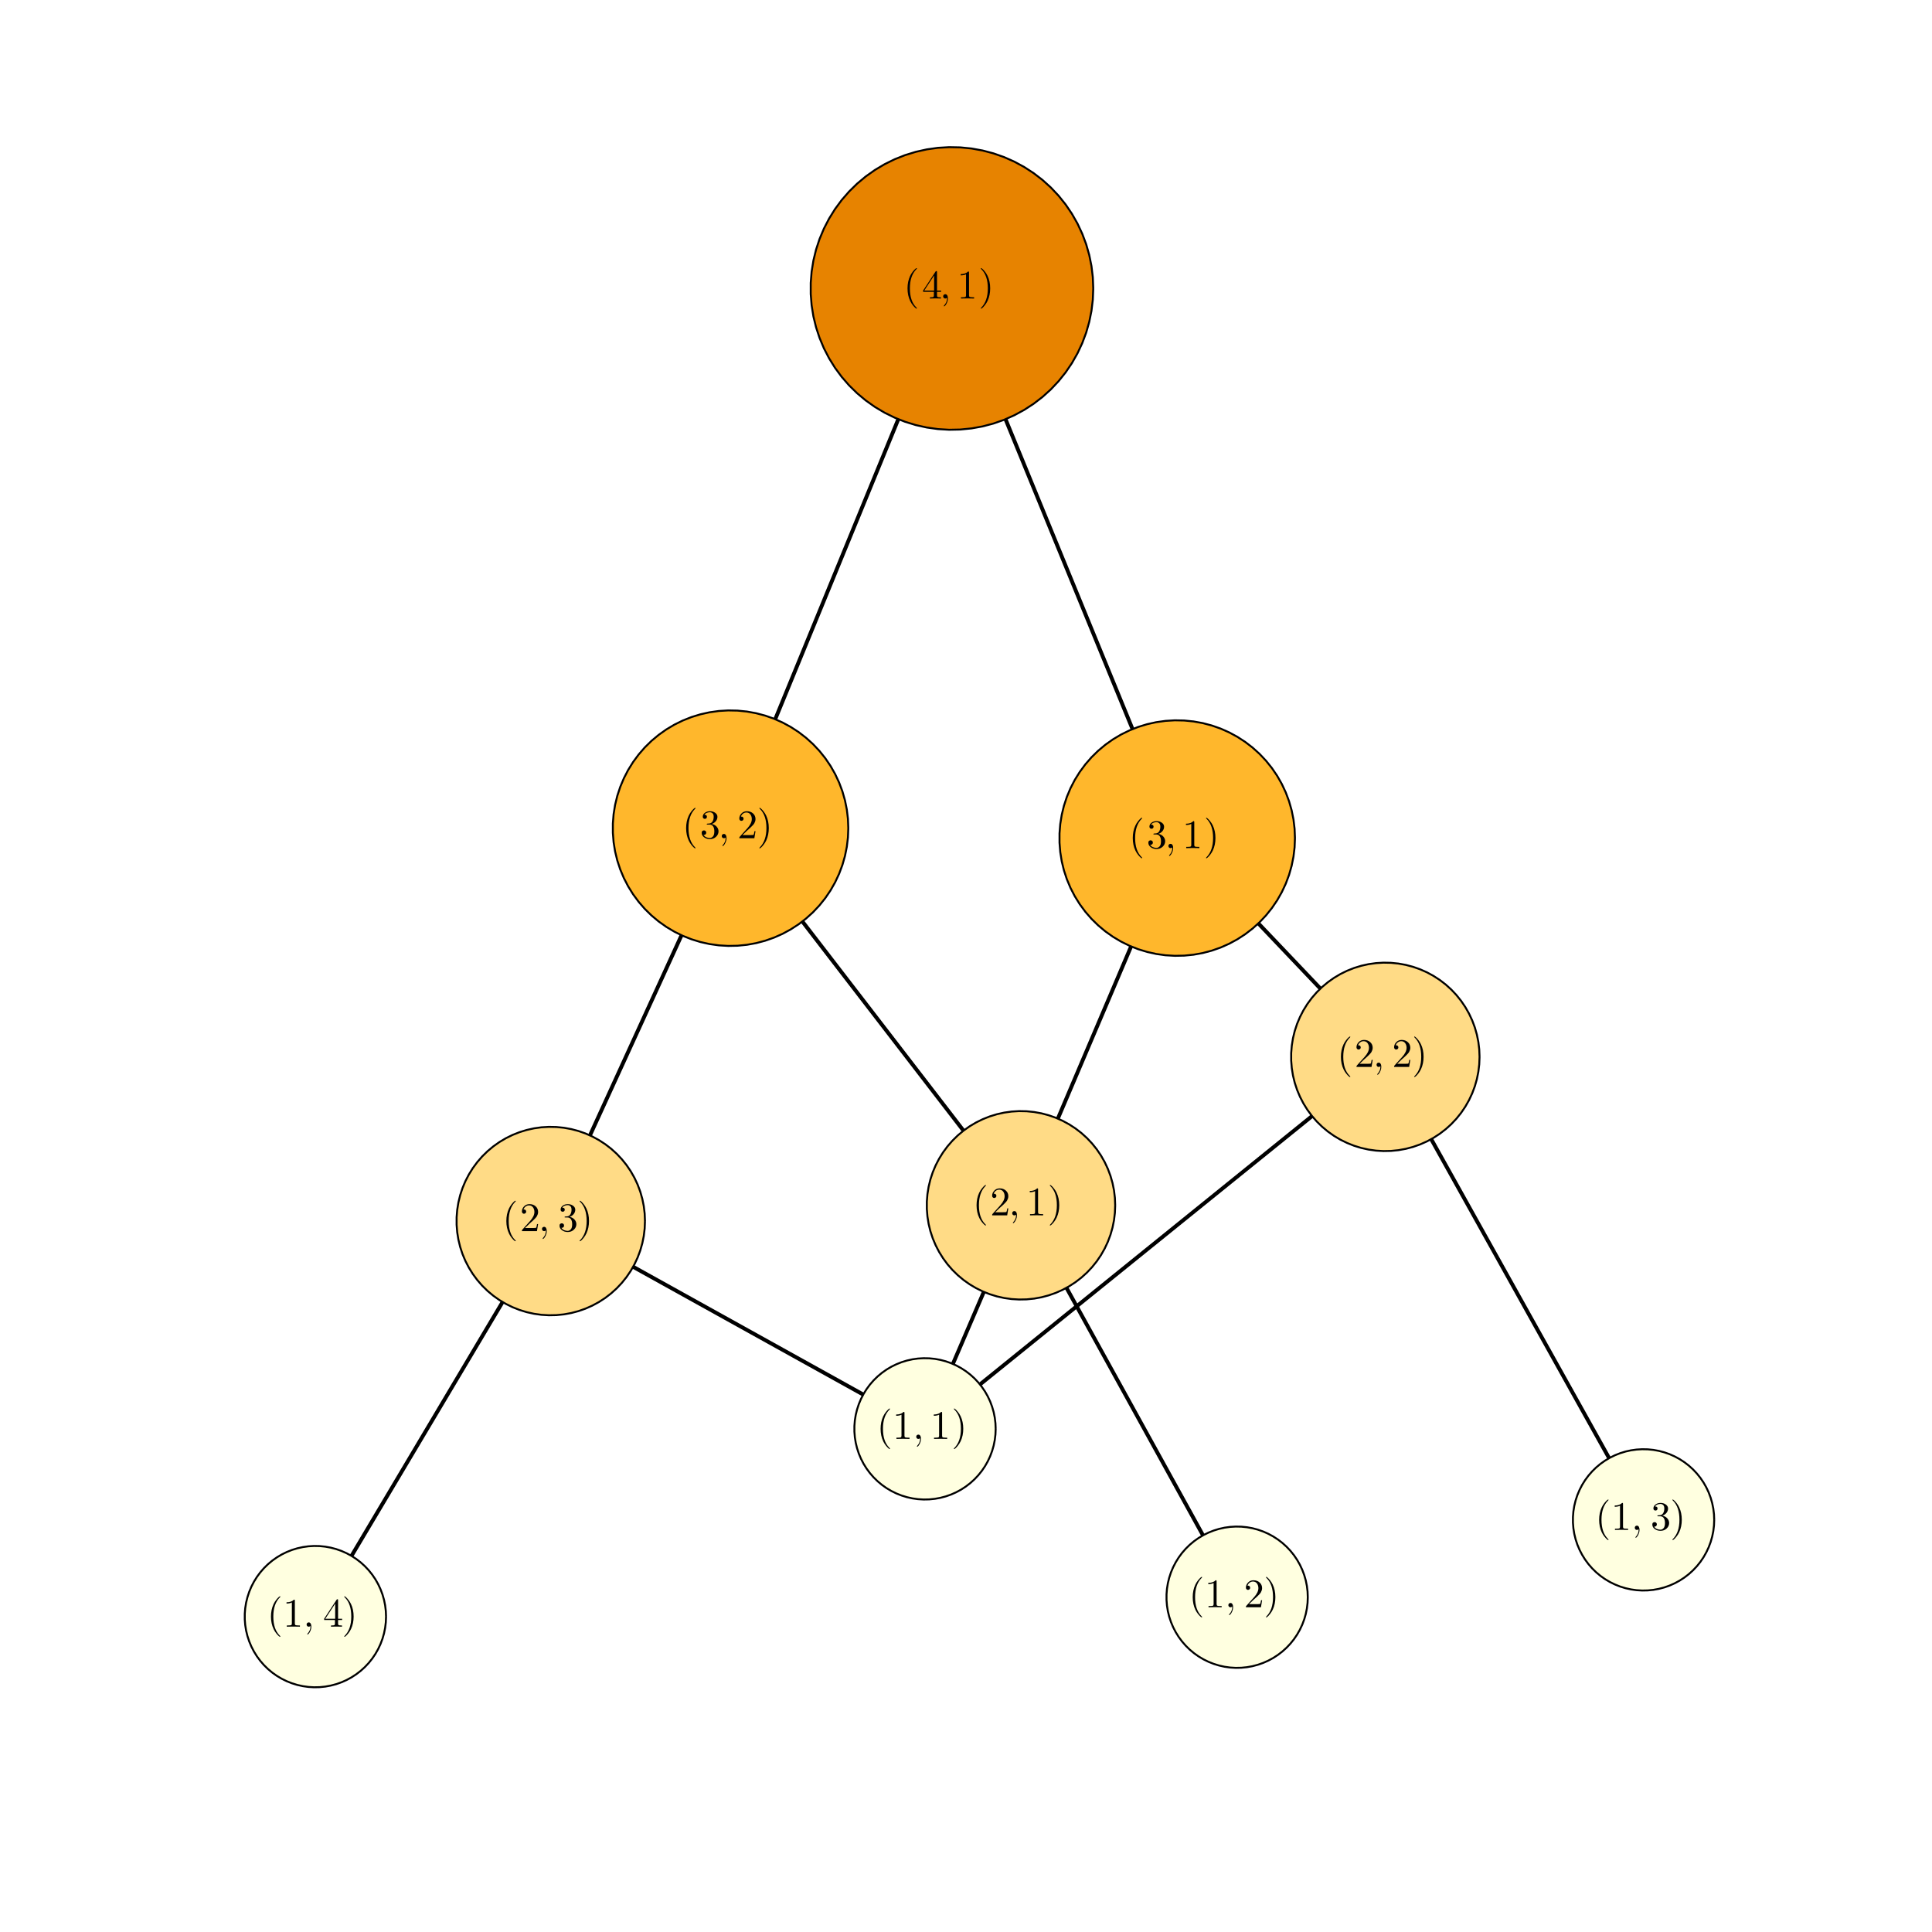 <?xml version="1.0" encoding="utf-8"?>
<svg xmlns="http://www.w3.org/2000/svg" xmlns:xlink="http://www.w3.org/1999/xlink" width="1000" height="1000" viewBox="0 0 4000 4000">
<rect x="0" y="0" width="4000" height="4000" fill="#333333" stroke="none"/>
<defs>
  <clipPath id="clip970">
    <rect x="0" y="0" width="4000" height="4000"/>
  </clipPath>
</defs>
<path clip-path="url(#clip970)" d="
M0 4000 L4000 4000 L4000 0 L0 0  Z
  " fill="#ffffff" fill-rule="evenodd" fill-opacity="1"/>
<defs>
  <clipPath id="clip971">
    <rect x="800" y="400" width="2801" height="2801"/>
  </clipPath>
</defs>
<path clip-path="url(#clip970)" d="
M102.992 3897.01 L3952.76 3897.01 L3952.76 47.244 L102.992 47.244  Z
  " fill="#ffffff" fill-rule="evenodd" fill-opacity="1"/>
<defs>
  <clipPath id="clip972">
    <rect x="102" y="47" width="3851" height="3851"/>
  </clipPath>
</defs>
<polyline clip-path="url(#clip972)" style="stroke:#000000; stroke-width:8; stroke-opacity:1; fill:none" points="
  1970.89,597.21 1986.97,636.449 2003.05,675.687 2019.13,714.926 2035.21,754.165 2051.29,793.403 2067.37,832.642 2083.46,871.88 2099.54,911.119 2115.62,950.357 
  2131.7,989.596 2147.78,1028.83 2163.86,1068.07 2179.94,1107.31 2196.03,1146.55 2212.11,1185.79 2228.19,1225.03 2244.27,1264.27 2260.35,1303.5 2276.43,1342.74 
  2292.51,1381.98 2308.59,1421.22 2324.68,1460.46 2340.76,1499.7 2356.84,1538.94 2372.92,1578.17 2389,1617.41 2405.08,1656.65 2421.16,1695.89 2437.25,1735.13 
  
  "/>
<polyline clip-path="url(#clip972)" style="stroke:#000000; stroke-width:8; stroke-opacity:1; fill:none" points="
  2442.25,1668.23 2437.25,1735.13 2386.73,1690.99 
  "/>
<polyline clip-path="url(#clip972)" style="stroke:#000000; stroke-width:8; stroke-opacity:1; fill:none" points="
  2437.25,1735.13 2421.16,1695.89 
  "/>
<polyline clip-path="url(#clip972)" style="stroke:#000000; stroke-width:8; stroke-opacity:1; fill:none" points="
  1970.89,597.21 1955.08,635.742 1939.27,674.274 1923.47,712.806 1907.66,751.338 1891.85,789.87 1876.05,828.402 1860.24,866.934 1844.43,905.466 1828.63,943.998 
  1812.82,982.53 1797.02,1021.06 1781.21,1059.59 1765.4,1098.13 1749.6,1136.66 1733.79,1175.19 1717.98,1213.72 1702.18,1252.25 1686.37,1290.79 1670.56,1329.32 
  1654.76,1367.85 1638.95,1406.38 1623.15,1444.91 1607.34,1483.45 1591.53,1521.98 1575.73,1560.51 1559.92,1599.04 1544.11,1637.57 1528.31,1676.1 1512.5,1714.64 
  
  "/>
<polyline clip-path="url(#clip972)" style="stroke:#000000; stroke-width:8; stroke-opacity:1; fill:none" points="
  1563.03,1670.51 1512.5,1714.64 1507.52,1647.74 
  "/>
<polyline clip-path="url(#clip972)" style="stroke:#000000; stroke-width:8; stroke-opacity:1; fill:none" points="
  1512.5,1714.64 1528.31,1676.1 
  "/>
<polyline clip-path="url(#clip972)" style="stroke:#000000; stroke-width:8; stroke-opacity:1; fill:none" points="
  2437.25,1735.13 2426.09,1761.35 2414.94,1787.57 2403.79,1813.78 2392.64,1840 2381.49,1866.22 2370.33,1892.44 2359.18,1918.66 2348.03,1944.88 2336.88,1971.1 
  2325.72,1997.32 2314.57,2023.53 2303.42,2049.75 2292.27,2075.97 2281.12,2102.19 2269.96,2128.41 2258.81,2154.63 2247.66,2180.85 2236.51,2207.06 2225.36,2233.28 
  2214.2,2259.5 2203.05,2285.72 2191.9,2311.94 2180.75,2338.16 2169.59,2364.38 2158.44,2390.59 2147.29,2416.81 2136.14,2443.03 2124.99,2469.25 2113.83,2495.47 
  
  "/>
<polyline clip-path="url(#clip972)" style="stroke:#000000; stroke-width:8; stroke-opacity:1; fill:none" points="
  2164.93,2452 2113.83,2495.47 2109.71,2428.51 
  "/>
<polyline clip-path="url(#clip972)" style="stroke:#000000; stroke-width:8; stroke-opacity:1; fill:none" points="
  2113.83,2495.47 2124.99,2469.25 
  "/>
<polyline clip-path="url(#clip972)" style="stroke:#000000; stroke-width:8; stroke-opacity:1; fill:none" points="
  2437.25,1735.13 2452.11,1750.75 2466.97,1766.37 2481.82,1781.99 2496.68,1797.61 2511.54,1813.23 2526.4,1828.85 2541.26,1844.47 2556.12,1860.09 2570.98,1875.72 
  2585.84,1891.34 2600.7,1906.96 2615.56,1922.58 2630.42,1938.2 2645.28,1953.82 2660.14,1969.44 2675,1985.06 2689.86,2000.68 2704.72,2016.3 2719.58,2031.92 
  2734.44,2047.54 2749.3,2063.16 2764.16,2078.78 2779.02,2094.41 2793.88,2110.03 2808.74,2125.65 2823.6,2141.27 2838.46,2156.89 2853.32,2172.51 2868.18,2188.13 
  
  "/>
<polyline clip-path="url(#clip972)" style="stroke:#000000; stroke-width:8; stroke-opacity:1; fill:none" points="
  2848.56,2123.98 2868.18,2188.13 2805.09,2165.33 
  "/>
<polyline clip-path="url(#clip972)" style="stroke:#000000; stroke-width:8; stroke-opacity:1; fill:none" points="
  2868.18,2188.13 2853.32,2172.51 
  "/>
<polyline clip-path="url(#clip972)" style="stroke:#000000; stroke-width:8; stroke-opacity:1; fill:none" points="
  2113.83,2495.47 2106.98,2511.43 2100.13,2527.39 2093.28,2543.35 2086.43,2559.31 2079.58,2575.27 2072.72,2591.22 2065.87,2607.18 2059.02,2623.14 2052.17,2639.1 
  2045.32,2655.06 2038.46,2671.02 2031.61,2686.98 2024.76,2702.94 2017.91,2718.9 2011.06,2734.86 2004.21,2750.82 1997.35,2766.78 1990.5,2782.74 1983.65,2798.7 
  1976.8,2814.65 1969.95,2830.61 1963.1,2846.57 1956.24,2862.53 1949.39,2878.49 1942.54,2894.45 1935.69,2910.41 1928.84,2926.37 1921.99,2942.33 1915.13,2958.29 
  
  "/>
<polyline clip-path="url(#clip972)" style="stroke:#000000; stroke-width:8; stroke-opacity:1; fill:none" points="
  1966.37,2914.99 1915.13,2958.29 1911.24,2891.32 
  "/>
<polyline clip-path="url(#clip972)" style="stroke:#000000; stroke-width:8; stroke-opacity:1; fill:none" points="
  1915.13,2958.29 1921.99,2942.33 
  "/>
<polyline clip-path="url(#clip972)" style="stroke:#000000; stroke-width:8; stroke-opacity:1; fill:none" points="
  2113.83,2495.47 2129.27,2523.45 2144.7,2551.43 2160.13,2579.41 2175.56,2607.38 2190.99,2635.36 2206.42,2663.34 2221.85,2691.32 2237.29,2719.3 2252.72,2747.28 
  2268.15,2775.26 2283.58,2803.24 2299.01,2831.21 2314.44,2859.19 2329.87,2887.17 2345.31,2915.15 2360.74,2943.13 2376.17,2971.11 2391.6,2999.09 2407.03,3027.07 
  2422.46,3055.04 2437.89,3083.02 2453.33,3111 2468.76,3138.98 2484.19,3166.96 2499.62,3194.94 2515.05,3222.92 2530.48,3250.9 2545.91,3278.88 2561.35,3306.85 
  
  "/>
<polyline clip-path="url(#clip972)" style="stroke:#000000; stroke-width:8; stroke-opacity:1; fill:none" points="
  2558.64,3239.83 2561.35,3306.85 2506.1,3268.8 
  "/>
<polyline clip-path="url(#clip972)" style="stroke:#000000; stroke-width:8; stroke-opacity:1; fill:none" points="
  2561.35,3306.85 2545.91,3278.88 
  "/>
<polyline clip-path="url(#clip972)" style="stroke:#000000; stroke-width:8; stroke-opacity:1; fill:none" points="
  2868.18,2188.13 2835.31,2214.69 2802.45,2241.24 2769.59,2267.8 2736.72,2294.36 2703.86,2320.92 2670.99,2347.47 2638.13,2374.03 2605.27,2400.59 2572.4,2427.14 
  2539.54,2453.7 2506.68,2480.26 2473.81,2506.82 2440.95,2533.37 2408.09,2559.93 2375.22,2586.49 2342.36,2613.04 2309.5,2639.6 2276.63,2666.16 2243.77,2692.72 
  2210.91,2719.27 2178.04,2745.83 2145.18,2772.39 2112.31,2798.95 2079.45,2825.5 2046.59,2852.06 2013.72,2878.62 1980.86,2905.17 1948,2931.73 1915.13,2958.29 
  
  "/>
<polyline clip-path="url(#clip972)" style="stroke:#000000; stroke-width:8; stroke-opacity:1; fill:none" points="
  1980.66,2943.91 1915.13,2958.29 1942.94,2897.24 
  "/>
<polyline clip-path="url(#clip972)" style="stroke:#000000; stroke-width:8; stroke-opacity:1; fill:none" points="
  1915.13,2958.29 1948,2931.73 
  "/>
<polyline clip-path="url(#clip972)" style="stroke:#000000; stroke-width:8; stroke-opacity:1; fill:none" points="
  2868.18,2188.13 2886.61,2221.18 2905.05,2254.24 2923.48,2287.29 2941.92,2320.35 2960.35,2353.4 2978.79,2386.46 2997.22,2419.51 3015.66,2452.57 3034.09,2485.62 
  3052.53,2518.68 3070.96,2551.73 3089.4,2584.79 3107.83,2617.85 3126.27,2650.9 3144.7,2683.96 3163.14,2717.01 3181.57,2750.07 3200.01,2783.12 3218.44,2816.18 
  3236.88,2849.23 3255.31,2882.29 3273.74,2915.34 3292.18,2948.4 3310.61,2981.45 3329.05,3014.51 3347.48,3047.56 3365.92,3080.62 3384.35,3113.67 3402.79,3146.73 
  
  "/>
<polyline clip-path="url(#clip972)" style="stroke:#000000; stroke-width:8; stroke-opacity:1; fill:none" points="
  3399.77,3079.71 3402.79,3146.73 3347.36,3108.94 
  "/>
<polyline clip-path="url(#clip972)" style="stroke:#000000; stroke-width:8; stroke-opacity:1; fill:none" points="
  3402.79,3146.73 3384.35,3113.67 
  "/>
<polyline clip-path="url(#clip972)" style="stroke:#000000; stroke-width:8; stroke-opacity:1; fill:none" points="
  1512.5,1714.64 1533.24,1741.56 1553.97,1768.49 1574.71,1795.41 1595.44,1822.34 1616.18,1849.26 1636.91,1876.19 1657.65,1903.11 1678.39,1930.04 1699.12,1956.96 
  1719.86,1983.89 1740.59,2010.81 1761.33,2037.74 1782.06,2064.66 1802.8,2091.59 1823.54,2118.52 1844.27,2145.44 1865.01,2172.37 1885.74,2199.29 1906.48,2226.22 
  1927.21,2253.14 1947.95,2280.07 1968.68,2306.99 1989.42,2333.92 2010.16,2360.84 2030.89,2387.77 2051.63,2414.69 2072.36,2441.62 2093.1,2468.54 2113.83,2495.47 
  
  "/>
<polyline clip-path="url(#clip972)" style="stroke:#000000; stroke-width:8; stroke-opacity:1; fill:none" points="
  2100.99,2429.63 2113.83,2495.47 2053.46,2466.24 
  "/>
<polyline clip-path="url(#clip972)" style="stroke:#000000; stroke-width:8; stroke-opacity:1; fill:none" points="
  2113.83,2495.47 2093.1,2468.54 
  "/>
<polyline clip-path="url(#clip972)" style="stroke:#000000; stroke-width:8; stroke-opacity:1; fill:none" points="
  1512.5,1714.64 1499.67,1742.69 1486.83,1770.74 1474,1798.79 1461.16,1826.83 1448.33,1854.88 1435.49,1882.93 1422.66,1910.98 1409.82,1939.03 1396.99,1967.08 
  1384.15,1995.13 1371.32,2023.18 1358.48,2051.23 1345.65,2079.28 1332.81,2107.33 1319.98,2135.38 1307.14,2163.43 1294.31,2191.48 1281.47,2219.53 1268.64,2247.58 
  1255.8,2275.63 1242.97,2303.68 1230.13,2331.73 1217.3,2359.78 1204.46,2387.83 1191.63,2415.87 1178.79,2443.92 1165.96,2471.97 1153.12,2500.02 1140.29,2528.07 
  
  "/>
<polyline clip-path="url(#clip972)" style="stroke:#000000; stroke-width:8; stroke-opacity:1; fill:none" points="
  1192.53,2486 1140.29,2528.07 1137.97,2461.03 
  "/>
<polyline clip-path="url(#clip972)" style="stroke:#000000; stroke-width:8; stroke-opacity:1; fill:none" points="
  1140.29,2528.07 1153.12,2500.02 
  "/>
<polyline clip-path="url(#clip972)" style="stroke:#000000; stroke-width:8; stroke-opacity:1; fill:none" points="
  1140.29,2528.07 1167,2542.91 1193.72,2557.74 1220.44,2572.58 1247.16,2587.41 1273.88,2602.25 1300.6,2617.08 1327.32,2631.92 1354.04,2646.75 1380.76,2661.59 
  1407.47,2676.42 1434.19,2691.26 1460.91,2706.09 1487.63,2720.93 1514.35,2735.76 1541.07,2750.6 1567.79,2765.43 1594.51,2780.27 1621.23,2795.1 1647.94,2809.94 
  1674.66,2824.77 1701.38,2839.61 1728.1,2854.44 1754.82,2869.28 1781.54,2884.11 1808.26,2898.95 1834.98,2913.78 1861.7,2928.62 1888.41,2943.45 1915.13,2958.29 
  
  "/>
<polyline clip-path="url(#clip972)" style="stroke:#000000; stroke-width:8; stroke-opacity:1; fill:none" points="
  1877.24,2902.93 1915.13,2958.29 1848.11,2955.39 
  "/>
<polyline clip-path="url(#clip972)" style="stroke:#000000; stroke-width:8; stroke-opacity:1; fill:none" points="
  1915.13,2958.29 1888.41,2943.45 
  "/>
<polyline clip-path="url(#clip972)" style="stroke:#000000; stroke-width:8; stroke-opacity:1; fill:none" points="
  1140.29,2528.07 1123.48,2556.31 1106.68,2584.55 1089.87,2612.79 1073.07,2641.03 1056.26,2669.27 1039.46,2697.51 1022.65,2725.75 1005.85,2754 989.046,2782.24 
  972.241,2810.48 955.437,2838.72 938.633,2866.96 921.828,2895.2 905.024,2923.44 888.22,2951.68 871.415,2979.92 854.611,3008.16 837.807,3036.4 821.002,3064.64 
  804.198,3092.88 787.393,3121.12 770.589,3149.36 753.785,3177.6 736.98,3205.84 720.176,3234.08 703.372,3262.32 686.567,3290.56 669.763,3318.8 652.958,3347.04 
  
  "/>
<polyline clip-path="url(#clip972)" style="stroke:#000000; stroke-width:8; stroke-opacity:1; fill:none" points="
  709.421,3310.82 652.958,3347.04 657.859,3280.14 
  "/>
<polyline clip-path="url(#clip972)" style="stroke:#000000; stroke-width:8; stroke-opacity:1; fill:none" points="
  652.958,3347.04 669.763,3318.8 
  "/>
<path clip-path="url(#clip972)" d="
M2263.48 597.21 L2262.56 573.964 L2259.79 550.864 L2255.19 528.057 L2248.8 505.687 L2240.65 483.896 L2230.79 462.822 L2219.3 442.597 L2206.23 423.349 L2191.67 405.201 
  L2175.72 388.267 L2158.47 372.654 L2140.03 358.46 L2120.53 345.776 L2100.08 334.682 L2078.81 325.247 L2056.87 317.532 L2034.37 311.585 L2011.48 307.444 L1988.33 305.135 
  L1965.07 304.672 L1941.84 306.059 L1918.8 309.287 L1896.09 314.335 L1873.86 321.171 L1852.23 329.753 L1831.36 340.026 L1811.36 351.924 L1792.38 365.374 L1774.53 380.289 
  L1757.91 396.575 L1742.64 414.131 L1728.82 432.843 L1716.53 452.595 L1705.84 473.261 L1696.83 494.711 L1689.55 516.809 L1684.05 539.415 L1680.37 562.386 L1678.52 585.578 
  L1678.52 608.843 L1680.37 632.035 L1684.05 655.006 L1689.55 677.612 L1696.83 699.71 L1705.84 721.16 L1716.53 741.826 L1728.82 761.578 L1742.64 780.29 L1757.91 797.845 
  L1774.53 814.132 L1792.38 829.047 L1811.36 842.496 L1831.36 854.395 L1852.23 864.668 L1873.86 873.249 L1896.09 880.086 L1918.8 885.134 L1941.84 888.362 L1965.07 889.749 
  L1988.33 889.286 L2011.48 886.977 L2034.37 882.836 L2056.87 876.889 L2078.81 869.174 L2100.08 859.739 L2120.53 848.645 L2140.03 835.96 L2158.47 821.767 L2175.72 806.154 
  L2191.67 789.219 L2206.23 771.071 L2219.3 751.824 L2230.79 731.599 L2240.65 710.524 L2248.8 688.733 L2255.19 666.364 L2259.79 643.557 L2262.56 620.457 L2263.48 597.21 
  L2263.48 597.21  Z
  " fill="#e78300" fill-rule="evenodd" fill-opacity="1"/>
<polyline clip-path="url(#clip972)" style="stroke:#000000; stroke-width:4; stroke-opacity:1; fill:none" points="
  2263.48,597.21 2262.56,573.964 2259.79,550.864 2255.19,528.057 2248.8,505.687 2240.65,483.896 2230.79,462.822 2219.3,442.597 2206.23,423.349 2191.67,405.201 
  2175.72,388.267 2158.47,372.654 2140.03,358.46 2120.53,345.776 2100.08,334.682 2078.81,325.247 2056.87,317.532 2034.37,311.585 2011.48,307.444 1988.33,305.135 
  1965.07,304.672 1941.84,306.059 1918.8,309.287 1896.09,314.335 1873.86,321.171 1852.23,329.753 1831.36,340.026 1811.36,351.924 1792.38,365.374 1774.53,380.289 
  1757.91,396.575 1742.64,414.131 1728.82,432.843 1716.53,452.595 1705.84,473.261 1696.83,494.711 1689.55,516.809 1684.05,539.415 1680.37,562.386 1678.52,585.578 
  1678.52,608.843 1680.37,632.035 1684.05,655.006 1689.55,677.612 1696.83,699.71 1705.84,721.16 1716.53,741.826 1728.82,761.578 1742.64,780.29 1757.91,797.845 
  1774.53,814.132 1792.38,829.047 1811.36,842.496 1831.36,854.395 1852.23,864.668 1873.86,873.249 1896.09,880.086 1918.8,885.134 1941.84,888.362 1965.07,889.749 
  1988.33,889.286 2011.48,886.977 2034.37,882.836 2056.87,876.889 2078.81,869.174 2100.08,859.739 2120.53,848.645 2140.03,835.96 2158.47,821.767 2175.72,806.154 
  2191.67,789.219 2206.23,771.071 2219.3,751.824 2230.79,731.599 2240.65,710.524 2248.8,688.733 2255.19,666.364 2259.79,643.557 2262.56,620.457 2263.48,597.21 
  
  "/>
<path clip-path="url(#clip972)" d="
M2681.08 1735.13 L2680.31 1715.76 L2678 1696.51 L2674.17 1677.5 L2668.84 1658.86 L2662.05 1640.7 L2653.84 1623.14 L2644.25 1606.28 L2633.36 1590.24 L2621.23 1575.12 
  L2607.94 1561.01 L2593.56 1548 L2578.2 1536.17 L2561.95 1525.6 L2544.91 1516.36 L2527.19 1508.49 L2508.9 1502.06 L2490.15 1497.11 L2471.07 1493.66 L2451.78 1491.73 
  L2432.4 1491.35 L2413.04 1492.5 L2393.84 1495.19 L2374.92 1499.4 L2356.39 1505.1 L2338.37 1512.25 L2320.97 1520.81 L2304.31 1530.72 L2288.49 1541.93 L2273.61 1554.36 
  L2259.77 1567.93 L2247.04 1582.56 L2235.52 1598.16 L2225.28 1614.62 L2216.37 1631.84 L2208.87 1649.71 L2202.8 1668.13 L2198.22 1686.97 L2195.15 1706.11 L2193.61 1725.44 
  L2193.61 1744.82 L2195.15 1764.15 L2198.22 1783.29 L2202.8 1802.13 L2208.87 1820.55 L2216.37 1838.42 L2225.28 1855.64 L2235.52 1872.1 L2247.04 1887.7 L2259.77 1902.32 
  L2273.61 1915.9 L2288.49 1928.33 L2304.31 1939.53 L2320.97 1949.45 L2338.37 1958.01 L2356.39 1965.16 L2374.92 1970.86 L2393.84 1975.07 L2413.04 1977.76 L2432.4 1978.91 
  L2451.78 1978.53 L2471.07 1976.6 L2490.15 1973.15 L2508.9 1968.19 L2527.19 1961.76 L2544.91 1953.9 L2561.95 1944.66 L2578.2 1934.09 L2593.56 1922.26 L2607.94 1909.25 
  L2621.23 1895.14 L2633.36 1880.01 L2644.25 1863.97 L2653.84 1847.12 L2662.05 1829.56 L2668.84 1811.4 L2674.17 1792.76 L2678 1773.75 L2680.31 1754.5 L2681.08 1735.13 
  L2681.08 1735.13  Z
  " fill="#ffb72c" fill-rule="evenodd" fill-opacity="1"/>
<polyline clip-path="url(#clip972)" style="stroke:#000000; stroke-width:4; stroke-opacity:1; fill:none" points="
  2681.08,1735.13 2680.31,1715.76 2678,1696.51 2674.17,1677.5 2668.84,1658.86 2662.05,1640.7 2653.84,1623.14 2644.25,1606.28 2633.36,1590.24 2621.23,1575.12 
  2607.94,1561.01 2593.56,1548 2578.2,1536.17 2561.95,1525.6 2544.91,1516.36 2527.19,1508.49 2508.9,1502.06 2490.15,1497.11 2471.07,1493.66 2451.78,1491.73 
  2432.4,1491.35 2413.04,1492.5 2393.84,1495.19 2374.92,1499.4 2356.39,1505.1 2338.37,1512.25 2320.97,1520.81 2304.31,1530.72 2288.49,1541.93 2273.61,1554.36 
  2259.77,1567.93 2247.04,1582.56 2235.52,1598.16 2225.28,1614.62 2216.37,1631.84 2208.87,1649.71 2202.8,1668.13 2198.22,1686.97 2195.15,1706.11 2193.61,1725.44 
  2193.61,1744.82 2195.15,1764.15 2198.22,1783.29 2202.8,1802.13 2208.87,1820.55 2216.37,1838.42 2225.28,1855.64 2235.52,1872.1 2247.04,1887.7 2259.77,1902.32 
  2273.61,1915.9 2288.49,1928.33 2304.31,1939.53 2320.97,1949.45 2338.37,1958.01 2356.39,1965.16 2374.92,1970.86 2393.84,1975.07 2413.04,1977.76 2432.4,1978.91 
  2451.78,1978.53 2471.07,1976.6 2490.15,1973.15 2508.9,1968.19 2527.19,1961.76 2544.91,1953.9 2561.95,1944.66 2578.2,1934.09 2593.56,1922.26 2607.94,1909.25 
  2621.23,1895.14 2633.36,1880.01 2644.25,1863.97 2653.84,1847.12 2662.05,1829.56 2668.84,1811.4 2674.17,1792.76 2678,1773.75 2680.31,1754.5 2681.08,1735.13 
  
  "/>
<path clip-path="url(#clip972)" d="
M2308.9 2495.47 L2308.28 2479.97 L2306.44 2464.57 L2303.37 2449.37 L2299.11 2434.45 L2293.68 2419.93 L2287.11 2405.88 L2279.44 2392.39 L2270.73 2379.56 L2261.02 2367.46 
  L2250.39 2356.17 L2238.89 2345.76 L2226.6 2336.3 L2213.6 2327.85 L2199.96 2320.45 L2185.79 2314.16 L2171.15 2309.02 L2156.16 2305.05 L2140.9 2302.29 L2125.46 2300.75 
  L2109.96 2300.44 L2094.47 2301.37 L2079.11 2303.52 L2063.97 2306.89 L2049.15 2311.44 L2034.73 2317.16 L2020.81 2324.01 L2007.49 2331.94 L1994.83 2340.91 L1982.93 2350.85 
  L1971.85 2361.71 L1961.67 2373.42 L1952.46 2385.89 L1944.26 2399.06 L1937.14 2412.84 L1931.13 2427.14 L1926.28 2441.87 L1922.61 2456.94 L1920.16 2472.25 L1918.92 2487.71 
  L1918.92 2503.22 L1920.16 2518.68 L1922.61 2534 L1926.28 2549.07 L1931.13 2563.8 L1937.14 2578.1 L1944.26 2591.88 L1952.46 2605.05 L1961.67 2617.52 L1971.85 2629.23 
  L1982.93 2640.08 L1994.83 2650.03 L2007.49 2658.99 L2020.81 2666.93 L2034.73 2673.77 L2049.15 2679.49 L2063.97 2684.05 L2079.11 2687.42 L2094.47 2689.57 L2109.96 2690.49 
  L2125.46 2690.19 L2140.9 2688.65 L2156.16 2685.89 L2171.15 2681.92 L2185.79 2676.78 L2199.96 2670.49 L2213.6 2663.09 L2226.6 2654.64 L2238.89 2645.17 L2250.39 2634.76 
  L2261.02 2623.47 L2270.73 2611.38 L2279.44 2598.54 L2287.11 2585.06 L2293.68 2571.01 L2299.11 2556.48 L2303.37 2541.57 L2306.44 2526.37 L2308.28 2510.97 L2308.9 2495.47 
  L2308.9 2495.47  Z
  " fill="#ffdb86" fill-rule="evenodd" fill-opacity="1"/>
<polyline clip-path="url(#clip972)" style="stroke:#000000; stroke-width:4; stroke-opacity:1; fill:none" points="
  2308.9,2495.47 2308.28,2479.97 2306.44,2464.57 2303.37,2449.37 2299.11,2434.45 2293.68,2419.93 2287.11,2405.88 2279.44,2392.39 2270.73,2379.56 2261.02,2367.46 
  2250.39,2356.17 2238.89,2345.76 2226.6,2336.3 2213.6,2327.85 2199.96,2320.45 2185.79,2314.16 2171.15,2309.02 2156.16,2305.05 2140.9,2302.29 2125.46,2300.75 
  2109.96,2300.44 2094.47,2301.37 2079.11,2303.52 2063.97,2306.89 2049.15,2311.44 2034.73,2317.16 2020.81,2324.01 2007.49,2331.94 1994.83,2340.91 1982.93,2350.85 
  1971.85,2361.71 1961.67,2373.42 1952.46,2385.89 1944.26,2399.06 1937.14,2412.84 1931.13,2427.14 1926.28,2441.87 1922.61,2456.94 1920.16,2472.25 1918.92,2487.71 
  1918.92,2503.22 1920.16,2518.68 1922.61,2534 1926.28,2549.07 1931.13,2563.8 1937.14,2578.1 1944.26,2591.88 1952.46,2605.05 1961.67,2617.52 1971.85,2629.23 
  1982.93,2640.08 1994.83,2650.03 2007.49,2658.99 2020.81,2666.93 2034.73,2673.77 2049.15,2679.49 2063.97,2684.05 2079.11,2687.42 2094.47,2689.57 2109.96,2690.49 
  2125.46,2690.19 2140.9,2688.65 2156.16,2685.89 2171.15,2681.92 2185.79,2676.78 2199.96,2670.49 2213.6,2663.09 2226.6,2654.64 2238.89,2645.17 2250.39,2634.76 
  2261.02,2623.47 2270.73,2611.38 2279.44,2598.54 2287.11,2585.06 2293.68,2571.01 2299.11,2556.48 2303.37,2541.57 2306.44,2526.37 2308.28,2510.97 2308.9,2495.47 
  
  "/>
<path clip-path="url(#clip972)" d="
M2061.43 2958.29 L2060.97 2946.67 L2059.58 2935.12 L2057.29 2923.71 L2054.09 2912.53 L2050.02 2901.63 L2045.09 2891.09 L2039.34 2880.98 L2032.8 2871.36 L2025.52 2862.28 
  L2017.55 2853.82 L2008.92 2846.01 L1999.71 2838.91 L1989.96 2832.57 L1979.73 2827.02 L1969.1 2822.31 L1958.12 2818.45 L1946.88 2815.48 L1935.43 2813.41 L1923.85 2812.25 
  L1912.22 2812.02 L1900.61 2812.71 L1889.09 2814.33 L1877.74 2816.85 L1866.62 2820.27 L1855.81 2824.56 L1845.37 2829.7 L1835.37 2835.65 L1825.88 2842.37 L1816.95 2849.83 
  L1808.65 2857.97 L1801.01 2866.75 L1794.1 2876.11 L1787.95 2885.98 L1782.61 2896.31 L1778.11 2907.04 L1774.47 2918.09 L1771.72 2929.39 L1769.88 2940.88 L1768.95 2952.47 
  L1768.95 2964.1 L1769.88 2975.7 L1771.72 2987.19 L1774.47 2998.49 L1778.11 3009.54 L1782.61 3020.26 L1787.95 3030.6 L1794.1 3040.47 L1801.01 3049.83 L1808.65 3058.61 
  L1816.95 3066.75 L1825.88 3074.21 L1835.37 3080.93 L1845.37 3086.88 L1855.81 3092.02 L1866.62 3096.31 L1877.74 3099.73 L1889.09 3102.25 L1900.61 3103.86 L1912.22 3104.56 
  L1923.85 3104.33 L1935.43 3103.17 L1946.88 3101.1 L1958.12 3098.13 L1969.1 3094.27 L1979.73 3089.55 L1989.96 3084.01 L1999.71 3077.66 L2008.92 3070.57 L2017.55 3062.76 
  L2025.52 3054.29 L2032.8 3045.22 L2039.34 3035.6 L2045.09 3025.48 L2050.02 3014.95 L2054.09 3004.05 L2057.29 2992.87 L2059.58 2981.46 L2060.97 2969.91 L2061.43 2958.29 
  L2061.43 2958.29  Z
  " fill="#ffffe0" fill-rule="evenodd" fill-opacity="1"/>
<polyline clip-path="url(#clip972)" style="stroke:#000000; stroke-width:4; stroke-opacity:1; fill:none" points="
  2061.43,2958.29 2060.97,2946.67 2059.58,2935.12 2057.29,2923.71 2054.09,2912.53 2050.02,2901.63 2045.09,2891.09 2039.34,2880.98 2032.8,2871.36 2025.52,2862.28 
  2017.55,2853.82 2008.92,2846.01 1999.71,2838.91 1989.96,2832.57 1979.73,2827.02 1969.1,2822.31 1958.12,2818.45 1946.88,2815.48 1935.43,2813.41 1923.85,2812.25 
  1912.22,2812.02 1900.61,2812.71 1889.09,2814.33 1877.74,2816.85 1866.62,2820.27 1855.81,2824.56 1845.37,2829.7 1835.37,2835.65 1825.88,2842.37 1816.95,2849.83 
  1808.65,2857.97 1801.01,2866.75 1794.1,2876.11 1787.95,2885.98 1782.61,2896.31 1778.11,2907.04 1774.47,2918.09 1771.72,2929.39 1769.88,2940.88 1768.95,2952.47 
  1768.95,2964.1 1769.88,2975.7 1771.72,2987.19 1774.47,2998.49 1778.11,3009.54 1782.61,3020.26 1787.95,3030.6 1794.1,3040.47 1801.01,3049.83 1808.65,3058.61 
  1816.95,3066.75 1825.88,3074.21 1835.37,3080.93 1845.37,3086.88 1855.81,3092.02 1866.62,3096.31 1877.74,3099.73 1889.09,3102.25 1900.61,3103.86 1912.22,3104.56 
  1923.85,3104.33 1935.43,3103.17 1946.88,3101.1 1958.12,3098.13 1969.1,3094.27 1979.73,3089.55 1989.96,3084.01 1999.71,3077.66 2008.92,3070.57 2017.55,3062.76 
  2025.52,3054.29 2032.8,3045.22 2039.34,3035.6 2045.09,3025.48 2050.02,3014.95 2054.09,3004.05 2057.29,2992.87 2059.58,2981.46 2060.97,2969.91 2061.43,2958.29 
  
  "/>
<path clip-path="url(#clip972)" d="
M2707.64 3306.85 L2707.18 3295.23 L2705.8 3283.68 L2703.5 3272.28 L2700.3 3261.09 L2696.23 3250.2 L2691.3 3239.66 L2685.55 3229.55 L2679.02 3219.92 L2671.74 3210.85 
  L2663.76 3202.38 L2655.14 3194.58 L2645.92 3187.48 L2636.17 3181.14 L2625.94 3175.59 L2615.31 3170.87 L2604.34 3167.01 L2593.09 3164.04 L2581.64 3161.97 L2570.07 3160.82 
  L2558.44 3160.59 L2546.82 3161.28 L2535.3 3162.89 L2523.95 3165.42 L2512.83 3168.83 L2502.02 3173.13 L2491.58 3178.26 L2481.58 3184.21 L2472.09 3190.94 L2463.17 3198.39 
  L2454.86 3206.54 L2447.22 3215.31 L2440.31 3224.67 L2434.17 3234.55 L2428.82 3244.88 L2424.32 3255.6 L2420.68 3266.65 L2417.93 3277.96 L2416.09 3289.44 L2415.16 3301.04 
  L2415.16 3312.67 L2416.09 3324.27 L2417.93 3335.75 L2420.68 3347.06 L2424.32 3358.1 L2428.82 3368.83 L2434.17 3379.16 L2440.31 3389.04 L2447.22 3398.39 L2454.86 3407.17 
  L2463.17 3415.31 L2472.09 3422.77 L2481.58 3429.5 L2491.58 3435.45 L2502.02 3440.58 L2512.83 3444.87 L2523.95 3448.29 L2535.3 3450.82 L2546.82 3452.43 L2558.44 3453.12 
  L2570.07 3452.89 L2581.64 3451.74 L2593.09 3449.67 L2604.34 3446.69 L2615.31 3442.84 L2625.94 3438.12 L2636.17 3432.57 L2645.92 3426.23 L2655.14 3419.13 L2663.76 3411.33 
  L2671.74 3402.86 L2679.02 3393.78 L2685.55 3384.16 L2691.3 3374.05 L2696.23 3363.51 L2700.3 3352.62 L2703.5 3341.43 L2705.8 3330.03 L2707.18 3318.48 L2707.64 3306.85 
  L2707.64 3306.85  Z
  " fill="#ffffe0" fill-rule="evenodd" fill-opacity="1"/>
<polyline clip-path="url(#clip972)" style="stroke:#000000; stroke-width:4; stroke-opacity:1; fill:none" points="
  2707.64,3306.85 2707.18,3295.23 2705.8,3283.68 2703.5,3272.28 2700.3,3261.09 2696.23,3250.2 2691.3,3239.66 2685.55,3229.55 2679.02,3219.92 2671.74,3210.85 
  2663.76,3202.38 2655.14,3194.58 2645.92,3187.48 2636.17,3181.14 2625.94,3175.59 2615.31,3170.87 2604.34,3167.01 2593.09,3164.04 2581.64,3161.97 2570.07,3160.82 
  2558.44,3160.59 2546.82,3161.28 2535.3,3162.89 2523.95,3165.42 2512.83,3168.83 2502.02,3173.13 2491.58,3178.26 2481.58,3184.21 2472.09,3190.94 2463.17,3198.39 
  2454.86,3206.54 2447.22,3215.31 2440.31,3224.67 2434.17,3234.55 2428.82,3244.88 2424.32,3255.6 2420.68,3266.65 2417.93,3277.96 2416.09,3289.44 2415.16,3301.04 
  2415.16,3312.67 2416.09,3324.27 2417.93,3335.75 2420.68,3347.06 2424.32,3358.1 2428.82,3368.83 2434.17,3379.16 2440.31,3389.04 2447.22,3398.39 2454.86,3407.17 
  2463.17,3415.31 2472.09,3422.77 2481.58,3429.5 2491.58,3435.45 2502.02,3440.58 2512.83,3444.87 2523.95,3448.29 2535.3,3450.82 2546.82,3452.43 2558.44,3453.12 
  2570.07,3452.89 2581.64,3451.74 2593.09,3449.67 2604.34,3446.69 2615.31,3442.84 2625.94,3438.12 2636.17,3432.57 2645.92,3426.23 2655.14,3419.13 2663.76,3411.33 
  2671.74,3402.86 2679.02,3393.78 2685.55,3384.16 2691.3,3374.05 2696.23,3363.51 2700.3,3352.62 2703.5,3341.43 2705.8,3330.03 2707.18,3318.48 2707.64,3306.85 
  
  "/>
<path clip-path="url(#clip972)" d="
M3063.24 2188.13 L3062.62 2172.63 L3060.78 2157.23 L3057.71 2142.03 L3053.45 2127.11 L3048.02 2112.59 L3041.45 2098.54 L3033.78 2085.05 L3025.07 2072.22 L3015.36 2060.12 
  L3004.73 2048.83 L2993.23 2038.42 L2980.94 2028.96 L2967.94 2020.51 L2954.31 2013.11 L2940.13 2006.82 L2925.5 2001.68 L2910.5 1997.71 L2895.24 1994.95 L2879.8 1993.41 
  L2864.3 1993.1 L2848.81 1994.03 L2833.45 1996.18 L2818.31 1999.55 L2803.49 2004.1 L2789.07 2009.82 L2775.16 2016.67 L2761.83 2024.61 L2749.17 2033.57 L2737.27 2043.51 
  L2726.19 2054.37 L2716.01 2066.08 L2706.8 2078.55 L2698.6 2091.72 L2691.48 2105.5 L2685.47 2119.8 L2680.62 2134.53 L2676.95 2149.6 L2674.5 2164.91 L2673.27 2180.37 
  L2673.27 2195.88 L2674.5 2211.35 L2676.95 2226.66 L2680.62 2241.73 L2685.47 2256.46 L2691.48 2270.76 L2698.6 2284.54 L2706.8 2297.71 L2716.01 2310.18 L2726.19 2321.89 
  L2737.27 2332.74 L2749.17 2342.69 L2761.83 2351.65 L2775.16 2359.59 L2789.07 2366.43 L2803.49 2372.16 L2818.31 2376.71 L2833.45 2380.08 L2848.81 2382.23 L2864.3 2383.15 
  L2879.8 2382.85 L2895.24 2381.31 L2910.5 2378.55 L2925.5 2374.58 L2940.13 2369.44 L2954.31 2363.15 L2967.94 2355.75 L2980.94 2347.3 L2993.23 2337.83 L3004.73 2327.42 
  L3015.36 2316.14 L3025.07 2304.04 L3033.78 2291.2 L3041.45 2277.72 L3048.02 2263.67 L3053.45 2249.14 L3057.71 2234.23 L3060.78 2219.03 L3062.62 2203.63 L3063.24 2188.13 
  L3063.24 2188.13  Z
  " fill="#ffdb86" fill-rule="evenodd" fill-opacity="1"/>
<polyline clip-path="url(#clip972)" style="stroke:#000000; stroke-width:4; stroke-opacity:1; fill:none" points="
  3063.24,2188.13 3062.62,2172.63 3060.78,2157.23 3057.71,2142.03 3053.45,2127.11 3048.02,2112.59 3041.45,2098.54 3033.78,2085.05 3025.07,2072.22 3015.36,2060.12 
  3004.73,2048.83 2993.23,2038.42 2980.94,2028.96 2967.94,2020.51 2954.31,2013.11 2940.13,2006.82 2925.5,2001.68 2910.5,1997.71 2895.24,1994.95 2879.8,1993.41 
  2864.3,1993.1 2848.81,1994.03 2833.45,1996.18 2818.31,1999.55 2803.49,2004.1 2789.07,2009.82 2775.16,2016.67 2761.83,2024.61 2749.17,2033.57 2737.27,2043.51 
  2726.19,2054.37 2716.01,2066.08 2706.8,2078.55 2698.6,2091.72 2691.48,2105.5 2685.47,2119.8 2680.62,2134.53 2676.95,2149.6 2674.5,2164.91 2673.27,2180.37 
  2673.27,2195.88 2674.5,2211.35 2676.95,2226.66 2680.62,2241.73 2685.47,2256.46 2691.48,2270.76 2698.6,2284.54 2706.8,2297.71 2716.01,2310.18 2726.19,2321.89 
  2737.27,2332.74 2749.17,2342.69 2761.83,2351.65 2775.16,2359.59 2789.07,2366.43 2803.49,2372.16 2818.31,2376.71 2833.45,2380.08 2848.81,2382.23 2864.3,2383.15 
  2879.8,2382.85 2895.24,2381.31 2910.5,2378.55 2925.5,2374.58 2940.13,2369.44 2954.31,2363.15 2967.94,2355.75 2980.94,2347.3 2993.23,2337.83 3004.73,2327.42 
  3015.36,2316.14 3025.07,2304.04 3033.78,2291.2 3041.45,2277.72 3048.02,2263.67 3053.45,2249.14 3057.71,2234.23 3060.78,2219.03 3062.62,2203.63 3063.24,2188.13 
  
  "/>
<path clip-path="url(#clip972)" d="
M3549.09 3146.73 L3548.63 3135.1 L3547.24 3123.55 L3544.94 3112.15 L3541.75 3100.96 L3537.67 3090.07 L3532.74 3079.53 L3526.99 3069.42 L3520.46 3059.8 L3513.18 3050.72 
  L3505.2 3042.25 L3496.58 3034.45 L3487.36 3027.35 L3477.61 3021.01 L3467.39 3015.46 L3456.75 3010.74 L3445.78 3006.89 L3434.53 3003.91 L3423.09 3001.84 L3411.51 3000.69 
  L3399.88 3000.46 L3388.27 3001.15 L3376.75 3002.76 L3365.39 3005.29 L3354.27 3008.71 L3343.46 3013 L3333.02 3018.13 L3323.03 3024.08 L3313.54 3030.81 L3304.61 3038.27 
  L3296.3 3046.41 L3288.67 3055.19 L3281.76 3064.54 L3275.61 3074.42 L3270.27 3084.75 L3265.76 3095.48 L3262.12 3106.53 L3259.37 3117.83 L3257.53 3129.31 L3256.61 3140.91 
  L3256.61 3152.54 L3257.53 3164.14 L3259.37 3175.62 L3262.12 3186.93 L3265.76 3197.98 L3270.27 3208.7 L3275.61 3219.03 L3281.76 3228.91 L3288.67 3238.27 L3296.3 3247.04 
  L3304.61 3255.19 L3313.54 3262.64 L3323.03 3269.37 L3333.02 3275.32 L3343.46 3280.45 L3354.27 3284.75 L3365.39 3288.16 L3376.75 3290.69 L3388.27 3292.3 L3399.88 3293 
  L3411.51 3292.76 L3423.09 3291.61 L3434.53 3289.54 L3445.78 3286.57 L3456.75 3282.71 L3467.39 3277.99 L3477.61 3272.44 L3487.36 3266.1 L3496.58 3259 L3505.2 3251.2 
  L3513.18 3242.73 L3520.46 3233.66 L3526.99 3224.03 L3532.74 3213.92 L3537.67 3203.38 L3541.75 3192.49 L3544.94 3181.3 L3547.24 3169.9 L3548.63 3158.35 L3549.09 3146.73 
  L3549.09 3146.73  Z
  " fill="#ffffe0" fill-rule="evenodd" fill-opacity="1"/>
<polyline clip-path="url(#clip972)" style="stroke:#000000; stroke-width:4; stroke-opacity:1; fill:none" points="
  3549.09,3146.73 3548.63,3135.1 3547.24,3123.55 3544.94,3112.15 3541.75,3100.96 3537.67,3090.07 3532.74,3079.53 3526.99,3069.42 3520.46,3059.8 3513.18,3050.72 
  3505.2,3042.25 3496.58,3034.45 3487.36,3027.35 3477.61,3021.01 3467.39,3015.46 3456.75,3010.74 3445.78,3006.89 3434.53,3003.91 3423.09,3001.84 3411.51,3000.69 
  3399.88,3000.46 3388.27,3001.15 3376.75,3002.76 3365.39,3005.29 3354.27,3008.71 3343.46,3013 3333.02,3018.13 3323.03,3024.08 3313.54,3030.81 3304.61,3038.27 
  3296.3,3046.41 3288.67,3055.19 3281.76,3064.54 3275.61,3074.42 3270.27,3084.75 3265.76,3095.48 3262.12,3106.53 3259.37,3117.83 3257.53,3129.31 3256.61,3140.91 
  3256.61,3152.54 3257.53,3164.14 3259.37,3175.62 3262.12,3186.93 3265.76,3197.98 3270.27,3208.7 3275.61,3219.03 3281.76,3228.91 3288.67,3238.27 3296.3,3247.04 
  3304.61,3255.19 3313.54,3262.64 3323.03,3269.37 3333.02,3275.32 3343.46,3280.45 3354.27,3284.75 3365.39,3288.16 3376.75,3290.69 3388.27,3292.3 3399.88,3293 
  3411.51,3292.76 3423.09,3291.61 3434.53,3289.54 3445.78,3286.57 3456.75,3282.71 3467.39,3277.99 3477.61,3272.44 3487.36,3266.1 3496.58,3259 3505.2,3251.2 
  3513.18,3242.73 3520.46,3233.66 3526.99,3224.03 3532.74,3213.92 3537.67,3203.38 3541.75,3192.49 3544.94,3181.3 3547.24,3169.9 3548.63,3158.35 3549.09,3146.73 
  
  "/>
<path clip-path="url(#clip972)" d="
M1756.33 1714.64 L1755.56 1695.26 L1753.25 1676.01 L1749.42 1657.01 L1744.1 1638.37 L1737.3 1620.21 L1729.09 1602.65 L1719.51 1585.79 L1708.62 1569.75 L1696.49 1554.63 
  L1683.19 1540.52 L1668.82 1527.51 L1653.46 1515.68 L1637.2 1505.11 L1620.16 1495.86 L1602.44 1488 L1584.15 1481.57 L1565.41 1476.62 L1546.33 1473.16 L1527.04 1471.24 
  L1507.65 1470.85 L1488.3 1472.01 L1469.1 1474.7 L1450.17 1478.91 L1431.64 1484.6 L1413.62 1491.76 L1396.23 1500.32 L1379.57 1510.23 L1363.75 1521.44 L1348.87 1533.87 
  L1335.02 1547.44 L1322.3 1562.07 L1310.78 1577.66 L1300.53 1594.12 L1291.63 1611.35 L1284.12 1629.22 L1278.06 1647.64 L1273.47 1666.47 L1270.4 1685.62 L1268.86 1704.94 
  L1268.86 1724.33 L1270.4 1743.66 L1273.47 1762.8 L1278.06 1781.64 L1284.12 1800.05 L1291.63 1817.93 L1300.53 1835.15 L1310.78 1851.61 L1322.3 1867.2 L1335.02 1881.83 
  L1348.87 1895.4 L1363.75 1907.83 L1379.57 1919.04 L1396.23 1928.96 L1413.62 1937.52 L1431.64 1944.67 L1450.17 1950.37 L1469.1 1954.57 L1488.3 1957.26 L1507.65 1958.42 
  L1527.04 1958.03 L1546.33 1956.11 L1565.41 1952.66 L1584.15 1947.7 L1602.44 1941.27 L1620.16 1933.41 L1637.2 1924.17 L1653.46 1913.6 L1668.82 1901.77 L1683.19 1888.76 
  L1696.49 1874.64 L1708.62 1859.52 L1719.51 1843.48 L1729.09 1826.63 L1737.3 1809.07 L1744.1 1790.91 L1749.42 1772.26 L1753.25 1753.26 L1755.56 1734.01 L1756.33 1714.64 
  L1756.33 1714.64  Z
  " fill="#ffb72c" fill-rule="evenodd" fill-opacity="1"/>
<polyline clip-path="url(#clip972)" style="stroke:#000000; stroke-width:4; stroke-opacity:1; fill:none" points="
  1756.33,1714.64 1755.56,1695.26 1753.25,1676.01 1749.42,1657.01 1744.1,1638.37 1737.3,1620.21 1729.09,1602.65 1719.51,1585.79 1708.62,1569.75 1696.49,1554.63 
  1683.19,1540.52 1668.82,1527.51 1653.46,1515.68 1637.2,1505.11 1620.16,1495.86 1602.44,1488 1584.15,1481.57 1565.41,1476.62 1546.33,1473.16 1527.04,1471.24 
  1507.65,1470.85 1488.3,1472.01 1469.1,1474.7 1450.17,1478.91 1431.64,1484.6 1413.62,1491.76 1396.23,1500.32 1379.57,1510.23 1363.75,1521.44 1348.87,1533.87 
  1335.02,1547.44 1322.3,1562.07 1310.78,1577.66 1300.53,1594.12 1291.63,1611.35 1284.12,1629.22 1278.06,1647.64 1273.47,1666.47 1270.4,1685.62 1268.86,1704.94 
  1268.86,1724.33 1270.4,1743.66 1273.47,1762.8 1278.06,1781.64 1284.12,1800.05 1291.63,1817.93 1300.53,1835.15 1310.78,1851.61 1322.3,1867.2 1335.02,1881.83 
  1348.87,1895.4 1363.75,1907.83 1379.57,1919.04 1396.23,1928.96 1413.62,1937.52 1431.64,1944.67 1450.17,1950.37 1469.1,1954.57 1488.3,1957.26 1507.65,1958.42 
  1527.04,1958.03 1546.33,1956.11 1565.41,1952.66 1584.15,1947.7 1602.44,1941.27 1620.16,1933.41 1637.2,1924.17 1653.46,1913.6 1668.82,1901.77 1683.19,1888.76 
  1696.49,1874.64 1708.62,1859.52 1719.51,1843.48 1729.09,1826.63 1737.3,1809.07 1744.1,1790.91 1749.42,1772.26 1753.25,1753.26 1755.56,1734.01 1756.33,1714.64 
  1756.33,1714.64 
  "/>
<path clip-path="url(#clip972)" d="
M1335.35 2528.07 L1334.73 2512.57 L1332.89 2497.18 L1329.82 2481.97 L1325.56 2467.06 L1320.13 2452.53 L1313.56 2438.48 L1305.89 2425 L1297.18 2412.17 L1287.47 2400.07 
  L1276.84 2388.78 L1265.34 2378.37 L1253.05 2368.91 L1240.05 2360.45 L1226.41 2353.05 L1212.24 2346.76 L1197.6 2341.62 L1182.61 2337.66 L1167.35 2334.9 L1151.91 2333.36 
  L1136.41 2333.05 L1120.92 2333.97 L1105.56 2336.12 L1090.42 2339.49 L1075.6 2344.05 L1061.18 2349.77 L1047.27 2356.62 L1033.94 2364.55 L1021.28 2373.52 L1009.38 2383.46 
  L998.302 2394.32 L988.124 2406.02 L978.908 2418.49 L970.712 2431.66 L963.588 2445.44 L957.582 2459.74 L952.73 2474.47 L949.064 2489.54 L946.608 2504.86 L945.375 2520.32 
  L945.375 2535.83 L946.608 2551.29 L949.064 2566.6 L952.73 2581.67 L957.582 2596.41 L963.588 2610.71 L970.712 2624.48 L978.908 2637.65 L988.124 2650.13 L998.302 2661.83 
  L1009.38 2672.69 L1021.28 2682.63 L1033.94 2691.6 L1047.27 2699.53 L1061.18 2706.38 L1075.6 2712.1 L1090.42 2716.66 L1105.56 2720.02 L1120.92 2722.17 L1136.41 2723.1 
  L1151.91 2722.79 L1167.35 2721.25 L1182.61 2718.49 L1197.6 2714.53 L1212.24 2709.38 L1226.41 2703.09 L1240.05 2695.7 L1253.05 2687.24 L1265.34 2677.78 L1276.84 2667.37 
  L1287.47 2656.08 L1297.18 2643.98 L1305.89 2631.15 L1313.56 2617.67 L1320.13 2603.62 L1325.56 2589.09 L1329.82 2574.18 L1332.89 2558.97 L1334.73 2543.57 L1335.35 2528.07 
  L1335.35 2528.07  Z
  " fill="#ffdb86" fill-rule="evenodd" fill-opacity="1"/>
<polyline clip-path="url(#clip972)" style="stroke:#000000; stroke-width:4; stroke-opacity:1; fill:none" points="
  1335.35,2528.07 1334.73,2512.57 1332.89,2497.18 1329.82,2481.97 1325.56,2467.06 1320.13,2452.53 1313.56,2438.48 1305.89,2425 1297.18,2412.17 1287.47,2400.07 
  1276.84,2388.78 1265.34,2378.37 1253.05,2368.91 1240.05,2360.45 1226.41,2353.05 1212.24,2346.76 1197.6,2341.62 1182.61,2337.66 1167.35,2334.9 1151.91,2333.36 
  1136.41,2333.05 1120.92,2333.97 1105.56,2336.12 1090.42,2339.49 1075.6,2344.05 1061.18,2349.77 1047.27,2356.62 1033.94,2364.55 1021.28,2373.52 1009.38,2383.46 
  998.302,2394.32 988.124,2406.02 978.908,2418.49 970.712,2431.66 963.588,2445.44 957.582,2459.74 952.73,2474.47 949.064,2489.54 946.608,2504.86 945.375,2520.32 
  945.375,2535.83 946.608,2551.29 949.064,2566.6 952.73,2581.67 957.582,2596.41 963.588,2610.71 970.712,2624.48 978.908,2637.65 988.124,2650.13 998.302,2661.83 
  1009.38,2672.69 1021.28,2682.63 1033.94,2691.6 1047.27,2699.53 1061.18,2706.38 1075.6,2712.1 1090.42,2716.66 1105.56,2720.02 1120.92,2722.17 1136.41,2723.1 
  1151.91,2722.79 1167.35,2721.25 1182.61,2718.49 1197.6,2714.53 1212.24,2709.38 1226.41,2703.09 1240.05,2695.7 1253.05,2687.24 1265.34,2677.78 1276.84,2667.37 
  1287.47,2656.08 1297.18,2643.98 1305.89,2631.15 1313.56,2617.67 1320.13,2603.62 1325.56,2589.09 1329.82,2574.18 1332.89,2558.97 1334.73,2543.57 1335.35,2528.07 
  
  "/>
<path clip-path="url(#clip972)" d="
M799.256 3347.04 L798.794 3335.42 L797.409 3323.87 L795.112 3312.46 L791.915 3301.28 L787.84 3290.38 L782.912 3279.85 L777.163 3269.73 L770.628 3260.11 L763.35 3251.04 
  L755.373 3242.57 L746.749 3234.76 L737.532 3227.67 L727.78 3221.32 L717.556 3215.78 L706.922 3211.06 L695.948 3207.2 L684.702 3204.23 L673.255 3202.16 L661.68 3201 
  L650.05 3200.77 L638.438 3201.47 L626.918 3203.08 L615.562 3205.6 L604.443 3209.02 L593.631 3213.31 L583.194 3218.45 L573.197 3224.4 L563.706 3231.12 L554.778 3238.58 
  L546.471 3246.72 L538.838 3255.5 L531.925 3264.86 L525.779 3274.73 L520.436 3285.07 L515.931 3295.79 L512.292 3306.84 L509.543 3318.14 L507.7 3329.63 L506.776 3341.23 
  L506.776 3352.86 L507.7 3364.45 L509.543 3375.94 L512.292 3387.24 L515.931 3398.29 L520.436 3409.02 L525.779 3419.35 L531.925 3429.23 L538.838 3438.58 L546.471 3447.36 
  L554.778 3455.5 L563.706 3462.96 L573.197 3469.68 L583.194 3475.63 L593.631 3480.77 L604.443 3485.06 L615.562 3488.48 L626.918 3491 L638.438 3492.62 L650.05 3493.31 
  L661.68 3493.08 L673.255 3491.92 L684.702 3489.85 L695.948 3486.88 L706.922 3483.02 L717.556 3478.31 L727.78 3472.76 L737.532 3466.42 L746.749 3459.32 L755.373 3451.51 
  L763.35 3443.05 L770.628 3433.97 L777.163 3424.35 L782.912 3414.24 L787.84 3403.7 L791.915 3392.8 L795.112 3381.62 L797.409 3370.21 L798.794 3358.67 L799.256 3347.04 
  L799.256 3347.04  Z
  " fill="#ffffe0" fill-rule="evenodd" fill-opacity="1"/>
<polyline clip-path="url(#clip972)" style="stroke:#000000; stroke-width:4; stroke-opacity:1; fill:none" points="
  799.256,3347.04 798.794,3335.42 797.409,3323.87 795.112,3312.46 791.915,3301.28 787.84,3290.38 782.912,3279.85 777.163,3269.73 770.628,3260.11 763.35,3251.04 
  755.373,3242.57 746.749,3234.76 737.532,3227.67 727.78,3221.32 717.556,3215.78 706.922,3211.06 695.948,3207.2 684.702,3204.23 673.255,3202.16 661.68,3201 
  650.05,3200.77 638.438,3201.47 626.918,3203.08 615.562,3205.6 604.443,3209.02 593.631,3213.31 583.194,3218.45 573.197,3224.4 563.706,3231.12 554.778,3238.58 
  546.471,3246.72 538.838,3255.5 531.925,3264.86 525.779,3274.73 520.436,3285.07 515.931,3295.79 512.292,3306.84 509.543,3318.14 507.7,3329.63 506.776,3341.23 
  506.776,3352.86 507.7,3364.45 509.543,3375.94 512.292,3387.24 515.931,3398.29 520.436,3409.02 525.779,3419.35 531.925,3429.23 538.838,3438.58 546.471,3447.36 
  554.778,3455.5 563.706,3462.96 573.197,3469.68 583.194,3475.63 593.631,3480.77 604.443,3485.06 615.562,3488.48 626.918,3491 638.438,3492.62 650.05,3493.31 
  661.68,3493.08 673.255,3491.92 684.702,3489.85 695.948,3486.88 706.922,3483.02 717.556,3478.31 727.78,3472.76 737.532,3466.42 746.749,3459.32 755.373,3451.51 
  763.35,3443.05 770.628,3433.97 777.163,3424.35 782.912,3414.24 787.84,3403.7 791.915,3392.8 795.112,3381.62 797.409,3370.21 798.794,3358.67 799.256,3347.04 
  
  "/>
<circle clip-path="url(#clip972)" style="fill:#e78300; stroke:none; fill-opacity:1" cx="1970.89" cy="597.21" r="2"/>
<circle clip-path="url(#clip972)" style="fill:#ffb72c; stroke:none; fill-opacity:1" cx="2437.25" cy="1735.13" r="2"/>
<circle clip-path="url(#clip972)" style="fill:#ffdb86; stroke:none; fill-opacity:1" cx="2113.83" cy="2495.47" r="2"/>
<circle clip-path="url(#clip972)" style="fill:#ffffe0; stroke:none; fill-opacity:1" cx="1915.13" cy="2958.29" r="2"/>
<circle clip-path="url(#clip972)" style="fill:#ffffe0; stroke:none; fill-opacity:1" cx="2561.35" cy="3306.85" r="2"/>
<circle clip-path="url(#clip972)" style="fill:#ffdb86; stroke:none; fill-opacity:1" cx="2868.18" cy="2188.13" r="2"/>
<circle clip-path="url(#clip972)" style="fill:#ffffe0; stroke:none; fill-opacity:1" cx="3402.79" cy="3146.73" r="2"/>
<circle clip-path="url(#clip972)" style="fill:#ffb72c; stroke:none; fill-opacity:1" cx="1512.5" cy="1714.64" r="2"/>
<circle clip-path="url(#clip972)" style="fill:#ffdb86; stroke:none; fill-opacity:1" cx="1140.29" cy="2528.07" r="2"/>
<circle clip-path="url(#clip972)" style="fill:#ffffe0; stroke:none; fill-opacity:1" cx="652.958" cy="3347.04" r="2"/>
<path clip-path="url(#clip970)" d="M 0 0 M1878.93 597.057 Q1878.93 582.875 1884.22 571.439 Q1886.48 566.643 1889.63 562.626 Q1892.79 558.609 1894.88 556.847 Q1896.97 555.084 1897.54 555.084 Q1898.36 555.084 1898.4 555.904 Q1898.4 556.314 1897.3 557.339 Q1883.77 571.111 1883.81 597.057 Q1883.81 623.085 1896.97 636.325 Q1898.4 637.76 1898.4 638.21 Q1898.4 639.03 1897.54 639.03 Q1896.97 639.03 1894.96 637.35 Q1892.95 635.669 1889.84 631.816 Q1886.72 627.963 1884.47 623.249 Q1878.93 611.813 1878.93 597.057 Z" fill="#000000" fill-rule="evenodd" fill-opacity="1" /><path clip-path="url(#clip970)" d="M 0 0 M1911.16 604.189 L1911.16 601.607 L1936.94 562.216 Q1937.6 561.192 1938.62 561.233 Q1939.57 561.233 1939.77 561.601 Q1939.98 561.97 1939.98 563.405 L1939.98 601.607 L1948.38 601.607 L1948.38 604.189 L1939.98 604.189 L1939.98 611.485 Q1939.98 613.904 1940.96 614.683 Q1941.99 615.461 1946.33 615.461 L1948.09 615.461 L1948.09 618.044 Q1944.65 617.798 1936.7 617.798 Q1928.79 617.798 1925.34 618.044 L1925.34 615.461 L1927.11 615.461 Q1931.45 615.461 1932.48 614.724 Q1933.5 613.945 1933.5 611.485 L1933.5 604.189 L1911.16 604.189 M1913.54 601.607 L1933.99 601.607 L1933.99 570.291 L1913.54 601.607 Z" fill="#000000" fill-rule="evenodd" fill-opacity="1" /><path clip-path="url(#clip970)" d="M 0 0 M1953.91 616.691 Q1952.72 615.338 1952.72 613.576 Q1952.72 611.813 1953.87 610.502 Q1955.06 609.149 1957.19 609.149 Q1959.69 609.149 1961.13 611.567 Q1962.56 613.945 1962.56 617.962 Q1962.56 622.307 1960.8 626.324 Q1959.04 630.381 1957.32 632.308 Q1955.59 634.234 1954.9 634.234 Q1954.08 634.234 1954.08 633.333 Q1954.08 633.005 1954.65 632.39 Q1960.68 625.914 1960.72 617.962 Q1960.72 616.691 1960.55 616.691 L1960.35 616.855 Q1958.91 618.044 1957.19 618.044 Q1955.1 618.044 1953.91 616.691 Z" fill="#000000" fill-rule="evenodd" fill-opacity="1" /><path clip-path="url(#clip970)" d="M 0 0 M1989.05 570.127 L1989.05 567.504 Q1999.13 567.504 2004.34 562.134 Q2005.77 562.134 2006.02 562.462 Q2006.26 562.79 2006.26 564.307 L2006.26 611.403 Q2006.26 613.904 2007.49 614.683 Q2008.72 615.461 2014.09 615.461 L2016.76 615.461 L2016.76 618.044 Q2013.81 617.798 2003.15 617.798 Q1992.49 617.798 1989.58 618.044 L1989.58 615.461 L1992.24 615.461 Q1997.53 615.461 1998.8 614.724 Q2000.07 613.945 2000.07 611.403 L2000.07 567.914 Q1995.69 570.127 1989.05 570.127 Z" fill="#000000" fill-rule="evenodd" fill-opacity="1" /><path clip-path="url(#clip970)" d="M 0 0 M2030.61 638.21 Q2030.61 637.801 2031.68 636.776 Q2045.2 623.003 2045.2 597.057 Q2045.2 571.029 2032.21 557.871 Q2030.61 556.355 2030.61 555.904 Q2030.61 555.084 2031.43 555.084 Q2032 555.084 2034.01 556.765 Q2036.06 558.445 2039.14 562.298 Q2042.25 566.151 2044.55 570.865 Q2050.08 582.301 2050.08 597.057 Q2050.08 611.239 2044.79 622.675 Q2042.54 627.471 2039.38 631.488 Q2036.23 635.505 2034.14 637.268 Q2032.04 639.03 2031.43 639.03 Q2030.61 639.03 2030.61 638.21 Z" fill="#000000" fill-rule="evenodd" fill-opacity="1" /><path clip-path="url(#clip970)" d="M 0 0 M2345.29 1734.98 Q2345.29 1720.79 2350.58 1709.36 Q2352.84 1704.56 2355.99 1700.54 Q2359.15 1696.53 2361.24 1694.77 Q2363.33 1693 2363.9 1693 Q2364.72 1693 2364.76 1693.82 Q2364.76 1694.23 2363.66 1695.26 Q2350.13 1709.03 2350.17 1734.98 Q2350.17 1761 2363.33 1774.24 Q2364.76 1775.68 2364.76 1776.13 Q2364.76 1776.95 2363.9 1776.95 Q2363.33 1776.95 2361.32 1775.27 Q2359.31 1773.59 2356.2 1769.73 Q2353.08 1765.88 2350.83 1761.17 Q2345.29 1749.73 2345.29 1734.98 Z" fill="#000000" fill-rule="evenodd" fill-opacity="1" /><path clip-path="url(#clip970)" d="M 0 0 M2377.52 1744.65 Q2377.52 1742.15 2378.96 1740.96 Q2380.39 1739.77 2382.24 1739.77 Q2384.16 1739.77 2385.51 1741.04 Q2386.91 1742.27 2386.91 1744.44 Q2386.91 1746.78 2385.27 1748.09 Q2383.67 1749.4 2381.37 1749.08 Q2383.38 1752.44 2387.07 1753.95 Q2390.8 1755.47 2394.25 1755.47 Q2397.85 1755.47 2400.76 1752.36 Q2403.71 1749.24 2403.71 1741.62 Q2403.71 1735.14 2401.17 1731.41 Q2398.67 1727.68 2393.71 1727.68 L2390.02 1727.68 Q2388.75 1727.68 2388.38 1727.56 Q2388.01 1727.43 2388.01 1726.74 Q2388.01 1725.92 2389.29 1725.75 Q2390.56 1725.75 2392.56 1725.51 Q2397.44 1725.34 2400.02 1721.12 Q2402.36 1717.19 2402.36 1711.57 Q2402.36 1706.45 2399.9 1704.32 Q2397.48 1702.14 2394.33 1702.14 Q2391.38 1702.14 2388.14 1703.37 Q2384.9 1704.6 2383.14 1707.35 Q2388.34 1707.35 2388.34 1711.57 Q2388.34 1713.42 2387.15 1714.65 Q2386.01 1715.83 2384.08 1715.83 Q2382.24 1715.83 2381.01 1714.69 Q2379.78 1713.5 2379.78 1711.49 Q2379.78 1706.69 2384.04 1703.37 Q2388.34 1700.05 2394.66 1700.05 Q2400.89 1700.05 2405.48 1703.33 Q2410.11 1706.61 2410.11 1711.65 Q2410.11 1716.61 2406.83 1720.67 Q2403.55 1724.73 2398.34 1726.41 Q2404.74 1727.68 2408.55 1732.02 Q2412.36 1736.33 2412.36 1741.62 Q2412.36 1748.17 2407.2 1753.01 Q2402.03 1757.81 2394.49 1757.81 Q2387.52 1757.81 2382.52 1754.04 Q2377.52 1750.26 2377.52 1744.65 Z" fill="#000000" fill-rule="evenodd" fill-opacity="1" /><path clip-path="url(#clip970)" d="M 0 0 M2420.27 1754.61 Q2419.08 1753.26 2419.08 1751.49 Q2419.08 1749.73 2420.23 1748.42 Q2421.42 1747.07 2423.55 1747.07 Q2426.05 1747.07 2427.49 1749.49 Q2428.92 1751.86 2428.92 1755.88 Q2428.92 1760.23 2427.16 1764.24 Q2425.4 1768.3 2423.68 1770.23 Q2421.95 1772.15 2421.26 1772.15 Q2420.44 1772.15 2420.44 1771.25 Q2420.44 1770.92 2421.01 1770.31 Q2427.04 1763.83 2427.08 1755.88 Q2427.08 1754.61 2426.91 1754.61 L2426.71 1754.77 Q2425.27 1755.96 2423.55 1755.96 Q2421.46 1755.96 2420.27 1754.61 Z" fill="#000000" fill-rule="evenodd" fill-opacity="1" /><path clip-path="url(#clip970)" d="M 0 0 M2455.41 1708.05 L2455.41 1705.42 Q2465.49 1705.42 2470.7 1700.05 Q2472.13 1700.05 2472.38 1700.38 Q2472.62 1700.71 2472.62 1702.23 L2472.62 1749.32 Q2472.62 1751.82 2473.85 1752.6 Q2475.08 1753.38 2480.45 1753.38 L2483.12 1753.38 L2483.12 1755.96 Q2480.16 1755.72 2469.51 1755.72 Q2458.85 1755.72 2455.94 1755.96 L2455.94 1753.38 L2458.6 1753.38 Q2463.89 1753.38 2465.16 1752.64 Q2466.43 1751.86 2466.43 1749.32 L2466.43 1705.83 Q2462.05 1708.05 2455.41 1708.05 Z" fill="#000000" fill-rule="evenodd" fill-opacity="1" /><path clip-path="url(#clip970)" d="M 0 0 M2496.97 1776.13 Q2496.97 1775.72 2498.04 1774.69 Q2511.56 1760.92 2511.56 1734.98 Q2511.56 1708.95 2498.57 1695.79 Q2496.97 1694.27 2496.97 1693.82 Q2496.97 1693 2497.79 1693 Q2498.36 1693 2500.37 1694.68 Q2502.42 1696.36 2505.5 1700.22 Q2508.61 1704.07 2510.91 1708.78 Q2516.44 1720.22 2516.44 1734.98 Q2516.44 1749.16 2511.15 1760.59 Q2508.9 1765.39 2505.74 1769.41 Q2502.59 1773.42 2500.49 1775.19 Q2498.4 1776.95 2497.79 1776.95 Q2496.97 1776.95 2496.97 1776.13 Z" fill="#000000" fill-rule="evenodd" fill-opacity="1" /><path clip-path="url(#clip970)" d="M 0 0 M2021.88 2495.32 Q2021.88 2481.13 2027.17 2469.7 Q2029.42 2464.9 2032.58 2460.88 Q2035.74 2456.87 2037.83 2455.11 Q2039.92 2453.34 2040.49 2453.34 Q2041.31 2453.34 2041.35 2454.16 Q2041.35 2454.57 2040.25 2455.6 Q2026.72 2469.37 2026.76 2495.32 Q2026.76 2521.34 2039.92 2534.58 Q2041.35 2536.02 2041.35 2536.47 Q2041.35 2537.29 2040.49 2537.29 Q2039.92 2537.29 2037.91 2535.61 Q2035.9 2533.93 2032.79 2530.07 Q2029.67 2526.22 2027.42 2521.51 Q2021.88 2510.07 2021.88 2495.32 Z" fill="#000000" fill-rule="evenodd" fill-opacity="1" /><path clip-path="url(#clip970)" d="M 0 0 M2054.11 2516.3 Q2054.11 2514.79 2054.23 2514.33 Q2054.4 2513.88 2055.05 2513.19 L2071.16 2495.23 Q2079.97 2485.31 2079.97 2476.67 Q2079.97 2471.05 2077.02 2467.03 Q2074.11 2463.02 2068.74 2463.02 Q2065.05 2463.02 2061.94 2465.27 Q2058.82 2467.52 2057.39 2471.54 Q2057.64 2471.46 2058.5 2471.46 Q2060.59 2471.46 2061.73 2472.77 Q2062.92 2474.08 2062.92 2475.85 Q2062.92 2478.1 2061.45 2479.21 Q2060.01 2480.27 2058.58 2480.27 Q2058 2480.27 2057.23 2480.15 Q2056.49 2480.03 2055.3 2478.88 Q2054.11 2477.69 2054.11 2475.6 Q2054.11 2469.74 2058.54 2465.07 Q2063 2460.39 2069.81 2460.39 Q2077.51 2460.39 2082.56 2464.98 Q2087.64 2469.53 2087.64 2476.67 Q2087.64 2479.17 2086.86 2481.46 Q2086.12 2483.72 2085.1 2485.48 Q2084.11 2487.24 2081.41 2490.07 Q2078.7 2492.9 2076.53 2494.91 Q2074.36 2496.91 2069.48 2501.18 L2060.59 2509.83 L2075.71 2509.83 Q2083.09 2509.83 2083.66 2509.17 Q2084.48 2507.98 2085.51 2501.71 L2087.64 2501.71 L2085.26 2516.3 L2054.11 2516.3 Z" fill="#000000" fill-rule="evenodd" fill-opacity="1" /><path clip-path="url(#clip970)" d="M 0 0 M2096.86 2514.95 Q2095.67 2513.6 2095.67 2511.83 Q2095.67 2510.07 2096.82 2508.76 Q2098.01 2507.41 2100.14 2507.41 Q2102.64 2507.41 2104.08 2509.83 Q2105.51 2512.2 2105.51 2516.22 Q2105.51 2520.56 2103.75 2524.58 Q2101.98 2528.64 2100.26 2530.57 Q2098.54 2532.49 2097.84 2532.49 Q2097.03 2532.49 2097.03 2531.59 Q2097.03 2531.26 2097.6 2530.65 Q2103.62 2524.17 2103.67 2516.22 Q2103.67 2514.95 2103.5 2514.95 L2103.3 2515.11 Q2101.86 2516.3 2100.14 2516.3 Q2098.05 2516.3 2096.86 2514.95 Z" fill="#000000" fill-rule="evenodd" fill-opacity="1" /><path clip-path="url(#clip970)" d="M 0 0 M2132 2468.39 L2132 2465.76 Q2142.08 2465.76 2147.28 2460.39 Q2148.72 2460.39 2148.97 2460.72 Q2149.21 2461.05 2149.21 2462.57 L2149.21 2509.66 Q2149.21 2512.16 2150.44 2512.94 Q2151.67 2513.72 2157.04 2513.72 L2159.7 2513.72 L2159.7 2516.3 Q2156.75 2516.06 2146.1 2516.06 Q2135.44 2516.06 2132.53 2516.3 L2132.53 2513.72 L2135.19 2513.72 Q2140.48 2513.72 2141.75 2512.98 Q2143.02 2512.2 2143.02 2509.66 L2143.02 2466.17 Q2138.64 2468.39 2132 2468.39 Z" fill="#000000" fill-rule="evenodd" fill-opacity="1" /><path clip-path="url(#clip970)" d="M 0 0 M2173.56 2536.47 Q2173.56 2536.06 2174.62 2535.03 Q2188.15 2521.26 2188.15 2495.32 Q2188.15 2469.29 2175.16 2456.13 Q2173.56 2454.61 2173.56 2454.16 Q2173.56 2453.34 2174.38 2453.34 Q2174.95 2453.34 2176.96 2455.02 Q2179.01 2456.7 2182.08 2460.56 Q2185.2 2464.41 2187.49 2469.12 Q2193.03 2480.56 2193.03 2495.32 Q2193.03 2509.5 2187.74 2520.93 Q2185.49 2525.73 2182.33 2529.75 Q2179.17 2533.76 2177.08 2535.53 Q2174.99 2537.29 2174.38 2537.29 Q2173.56 2537.29 2173.56 2536.47 Z" fill="#000000" fill-rule="evenodd" fill-opacity="1" /><path clip-path="url(#clip970)" d="M 0 0 M1823.18 2958.14 Q1823.18 2943.95 1828.47 2932.52 Q1830.72 2927.72 1833.88 2923.7 Q1837.04 2919.69 1839.13 2917.92 Q1841.22 2916.16 1841.79 2916.16 Q1842.61 2916.16 1842.65 2916.98 Q1842.65 2917.39 1841.55 2918.42 Q1828.02 2932.19 1828.06 2958.14 Q1828.06 2984.16 1841.22 2997.4 Q1842.65 2998.84 1842.65 2999.29 Q1842.65 3000.11 1841.79 3000.11 Q1841.22 3000.11 1839.21 2998.43 Q1837.2 2996.75 1834.09 2992.89 Q1830.97 2989.04 1828.72 2984.33 Q1823.18 2972.89 1823.18 2958.14 Z" fill="#000000" fill-rule="evenodd" fill-opacity="1" /><path clip-path="url(#clip970)" d="M 0 0 M1855.41 2931.21 L1855.41 2928.58 Q1865.49 2928.58 1870.7 2923.21 Q1872.13 2923.21 1872.38 2923.54 Q1872.62 2923.87 1872.62 2925.39 L1872.62 2972.48 Q1872.62 2974.98 1873.85 2975.76 Q1875.08 2976.54 1880.45 2976.54 L1883.12 2976.54 L1883.12 2979.12 Q1880.17 2978.88 1869.51 2978.88 Q1858.85 2978.88 1855.94 2979.12 L1855.94 2976.54 L1858.61 2976.54 Q1863.89 2976.54 1865.16 2975.8 Q1866.44 2975.02 1866.44 2972.48 L1866.44 2928.99 Q1862.05 2931.21 1855.41 2931.21 Z" fill="#000000" fill-rule="evenodd" fill-opacity="1" /><path clip-path="url(#clip970)" d="M 0 0 M1898.16 2977.77 Q1896.97 2976.42 1896.97 2974.65 Q1896.97 2972.89 1898.12 2971.58 Q1899.31 2970.23 1901.44 2970.23 Q1903.94 2970.23 1905.37 2972.65 Q1906.81 2975.02 1906.81 2979.04 Q1906.81 2983.38 1905.05 2987.4 Q1903.28 2991.46 1901.56 2993.39 Q1899.84 2995.31 1899.14 2995.31 Q1898.32 2995.31 1898.32 2994.41 Q1898.32 2994.08 1898.9 2993.47 Q1904.92 2986.99 1904.96 2979.04 Q1904.96 2977.77 1904.8 2977.77 L1904.6 2977.93 Q1903.16 2979.12 1901.44 2979.12 Q1899.35 2979.12 1898.16 2977.77 Z" fill="#000000" fill-rule="evenodd" fill-opacity="1" /><path clip-path="url(#clip970)" d="M 0 0 M1933.29 2931.21 L1933.29 2928.58 Q1943.38 2928.58 1948.58 2923.21 Q1950.02 2923.21 1950.26 2923.54 Q1950.51 2923.87 1950.51 2925.39 L1950.51 2972.48 Q1950.51 2974.98 1951.74 2975.76 Q1952.97 2976.54 1958.34 2976.54 L1961 2976.54 L1961 2979.12 Q1958.05 2978.88 1947.4 2978.88 Q1936.74 2978.88 1933.83 2979.12 L1933.83 2976.54 L1936.49 2976.54 Q1941.78 2976.54 1943.05 2975.8 Q1944.32 2975.02 1944.32 2972.48 L1944.32 2928.99 Q1939.94 2931.21 1933.29 2931.21 Z" fill="#000000" fill-rule="evenodd" fill-opacity="1" /><path clip-path="url(#clip970)" d="M 0 0 M1974.86 2999.29 Q1974.86 2998.88 1975.92 2997.85 Q1989.45 2984.08 1989.45 2958.14 Q1989.45 2932.11 1976.46 2918.95 Q1974.86 2917.43 1974.86 2916.98 Q1974.86 2916.16 1975.68 2916.16 Q1976.25 2916.16 1978.26 2917.84 Q1980.31 2919.52 1983.38 2923.38 Q1986.5 2927.23 1988.79 2931.94 Q1994.33 2943.38 1994.33 2958.14 Q1994.33 2972.32 1989.04 2983.75 Q1986.79 2988.55 1983.63 2992.57 Q1980.47 2996.58 1978.38 2998.35 Q1976.29 3000.11 1975.68 3000.11 Q1974.86 3000.11 1974.86 2999.29 Z" fill="#000000" fill-rule="evenodd" fill-opacity="1" /><path clip-path="url(#clip970)" d="M 0 0 M2469.39 3306.7 Q2469.39 3292.52 2474.68 3281.08 Q2476.94 3276.29 2480.09 3272.27 Q2483.25 3268.25 2485.34 3266.49 Q2487.43 3264.73 2488 3264.73 Q2488.82 3264.73 2488.86 3265.55 Q2488.86 3265.96 2487.76 3266.98 Q2474.23 3280.75 2474.27 3306.7 Q2474.27 3332.73 2487.43 3345.97 Q2488.86 3347.4 2488.86 3347.85 Q2488.86 3348.67 2488 3348.67 Q2487.43 3348.67 2485.42 3346.99 Q2483.41 3345.31 2480.3 3341.46 Q2477.18 3337.61 2474.93 3332.89 Q2469.39 3321.46 2469.39 3306.7 Z" fill="#000000" fill-rule="evenodd" fill-opacity="1" /><path clip-path="url(#clip970)" d="M 0 0 M2501.62 3279.77 L2501.62 3277.15 Q2511.7 3277.15 2516.91 3271.78 Q2518.35 3271.78 2518.59 3272.11 Q2518.84 3272.43 2518.84 3273.95 L2518.84 3321.05 Q2518.84 3323.55 2520.07 3324.33 Q2521.3 3325.11 2526.67 3325.11 L2529.33 3325.11 L2529.33 3327.69 Q2526.38 3327.44 2515.72 3327.44 Q2505.06 3327.44 2502.15 3327.69 L2502.15 3325.11 L2504.82 3325.11 Q2510.11 3325.11 2511.38 3324.37 Q2512.65 3323.59 2512.65 3321.05 L2512.65 3277.56 Q2508.26 3279.77 2501.62 3279.77 Z" fill="#000000" fill-rule="evenodd" fill-opacity="1" /><path clip-path="url(#clip970)" d="M 0 0 M2544.37 3326.33 Q2543.18 3324.98 2543.18 3323.22 Q2543.18 3321.46 2544.33 3320.15 Q2545.52 3318.79 2547.65 3318.79 Q2550.15 3318.79 2551.59 3321.21 Q2553.02 3323.59 2553.02 3327.61 Q2553.02 3331.95 2551.26 3335.97 Q2549.5 3340.03 2547.77 3341.95 Q2546.05 3343.88 2545.36 3343.88 Q2544.54 3343.88 2544.54 3342.98 Q2544.54 3342.65 2545.11 3342.03 Q2551.14 3335.56 2551.18 3327.61 Q2551.18 3326.33 2551.01 3326.33 L2550.81 3326.5 Q2549.37 3327.69 2547.65 3327.69 Q2545.56 3327.69 2544.37 3326.33 Z" fill="#000000" fill-rule="evenodd" fill-opacity="1" /><path clip-path="url(#clip970)" d="M 0 0 M2579.51 3327.69 Q2579.51 3326.17 2579.63 3325.72 Q2579.79 3325.27 2580.45 3324.57 L2596.56 3306.62 Q2605.37 3296.7 2605.37 3288.05 Q2605.37 3282.44 2602.42 3278.42 Q2599.51 3274.4 2594.14 3274.4 Q2590.45 3274.4 2587.34 3276.66 Q2584.22 3278.91 2582.79 3282.93 Q2583.03 3282.85 2583.89 3282.85 Q2585.98 3282.85 2587.13 3284.16 Q2588.32 3285.47 2588.32 3287.23 Q2588.32 3289.49 2586.84 3290.59 Q2585.41 3291.66 2583.97 3291.66 Q2583.4 3291.66 2582.62 3291.53 Q2581.88 3291.41 2580.7 3290.26 Q2579.51 3289.08 2579.51 3286.99 Q2579.51 3281.12 2583.93 3276.45 Q2588.4 3271.78 2595.21 3271.78 Q2602.91 3271.78 2607.95 3276.37 Q2613.04 3280.92 2613.04 3288.05 Q2613.04 3290.55 2612.26 3292.85 Q2611.52 3295.1 2610.49 3296.86 Q2609.51 3298.63 2606.81 3301.45 Q2604.1 3304.28 2601.93 3306.29 Q2599.76 3308.3 2594.88 3312.56 L2585.98 3321.21 L2601.11 3321.21 Q2608.49 3321.21 2609.06 3320.56 Q2609.88 3319.37 2610.9 3313.1 L2613.04 3313.1 L2610.66 3327.69 L2579.51 3327.69 Z" fill="#000000" fill-rule="evenodd" fill-opacity="1" /><path clip-path="url(#clip970)" d="M 0 0 M2621.07 3347.85 Q2621.07 3347.44 2622.14 3346.42 Q2635.66 3332.65 2635.66 3306.7 Q2635.66 3280.67 2622.67 3267.52 Q2621.07 3266 2621.07 3265.55 Q2621.07 3264.73 2621.89 3264.73 Q2622.46 3264.73 2624.47 3266.41 Q2626.52 3268.09 2629.6 3271.94 Q2632.71 3275.8 2635.01 3280.51 Q2640.54 3291.94 2640.54 3306.7 Q2640.54 3320.88 2635.25 3332.32 Q2633 3337.12 2629.84 3341.13 Q2626.69 3345.15 2624.59 3346.91 Q2622.5 3348.67 2621.89 3348.67 Q2621.07 3348.67 2621.07 3347.85 Z" fill="#000000" fill-rule="evenodd" fill-opacity="1" /><path clip-path="url(#clip970)" d="M 0 0 M2776.22 2187.98 Q2776.22 2173.79 2781.51 2162.36 Q2783.77 2157.56 2786.92 2153.55 Q2790.08 2149.53 2792.17 2147.77 Q2794.26 2146 2794.83 2146 Q2795.65 2146 2795.69 2146.82 Q2795.69 2147.23 2794.59 2148.26 Q2781.06 2162.03 2781.1 2187.98 Q2781.1 2214 2794.26 2227.24 Q2795.69 2228.68 2795.69 2229.13 Q2795.69 2229.95 2794.83 2229.95 Q2794.26 2229.95 2792.25 2228.27 Q2790.24 2226.59 2787.13 2222.74 Q2784.01 2218.88 2781.76 2214.17 Q2776.22 2202.73 2776.22 2187.98 Z" fill="#000000" fill-rule="evenodd" fill-opacity="1" /><path clip-path="url(#clip970)" d="M 0 0 M2808.45 2208.96 Q2808.45 2207.45 2808.57 2207 Q2808.74 2206.54 2809.39 2205.85 L2825.5 2187.89 Q2834.32 2177.97 2834.32 2169.33 Q2834.32 2163.71 2831.36 2159.69 Q2828.45 2155.68 2823.08 2155.68 Q2819.4 2155.68 2816.28 2157.93 Q2813.17 2160.19 2811.73 2164.2 Q2811.98 2164.12 2812.84 2164.12 Q2814.93 2164.12 2816.08 2165.43 Q2817.26 2166.74 2817.26 2168.51 Q2817.26 2170.76 2815.79 2171.87 Q2814.35 2172.93 2812.92 2172.93 Q2812.35 2172.93 2811.57 2172.81 Q2810.83 2172.69 2809.64 2171.54 Q2808.45 2170.35 2808.45 2168.26 Q2808.45 2162.4 2812.88 2157.73 Q2817.35 2153.05 2824.15 2153.05 Q2831.86 2153.05 2836.9 2157.64 Q2841.98 2162.19 2841.98 2169.33 Q2841.98 2171.83 2841.2 2174.12 Q2840.46 2176.38 2839.44 2178.14 Q2838.46 2179.9 2835.75 2182.73 Q2833.05 2185.56 2830.87 2187.57 Q2828.7 2189.57 2823.82 2193.84 L2814.93 2202.49 L2830.05 2202.49 Q2837.43 2202.49 2838.01 2201.83 Q2838.82 2200.64 2839.85 2194.37 L2841.98 2194.37 L2839.6 2208.96 L2808.45 2208.96 Z" fill="#000000" fill-rule="evenodd" fill-opacity="1" /><path clip-path="url(#clip970)" d="M 0 0 M2851.2 2207.61 Q2850.01 2206.26 2850.01 2204.49 Q2850.01 2202.73 2851.16 2201.42 Q2852.35 2200.07 2854.48 2200.07 Q2856.98 2200.07 2858.42 2202.49 Q2859.85 2204.86 2859.85 2208.88 Q2859.85 2213.23 2858.09 2217.24 Q2856.33 2221.3 2854.61 2223.23 Q2852.88 2225.15 2852.19 2225.15 Q2851.37 2225.15 2851.37 2224.25 Q2851.37 2223.92 2851.94 2223.31 Q2857.97 2216.83 2858.01 2208.88 Q2858.01 2207.61 2857.84 2207.61 L2857.64 2207.77 Q2856.2 2208.96 2854.48 2208.96 Q2852.39 2208.96 2851.2 2207.61 Z" fill="#000000" fill-rule="evenodd" fill-opacity="1" /><path clip-path="url(#clip970)" d="M 0 0 M2886.34 2208.96 Q2886.34 2207.45 2886.46 2207 Q2886.62 2206.54 2887.28 2205.85 L2903.39 2187.89 Q2912.2 2177.97 2912.2 2169.33 Q2912.2 2163.71 2909.25 2159.69 Q2906.34 2155.68 2900.97 2155.68 Q2897.28 2155.68 2894.17 2157.93 Q2891.05 2160.19 2889.62 2164.2 Q2889.86 2164.12 2890.72 2164.12 Q2892.81 2164.12 2893.96 2165.43 Q2895.15 2166.74 2895.15 2168.51 Q2895.15 2170.76 2893.67 2171.87 Q2892.24 2172.93 2890.81 2172.93 Q2890.23 2172.93 2889.45 2172.81 Q2888.71 2172.69 2887.53 2171.54 Q2886.34 2170.35 2886.34 2168.26 Q2886.34 2162.4 2890.76 2157.73 Q2895.23 2153.05 2902.04 2153.05 Q2909.74 2153.05 2914.78 2157.64 Q2919.87 2162.19 2919.87 2169.33 Q2919.87 2171.83 2919.09 2174.12 Q2918.35 2176.38 2917.33 2178.14 Q2916.34 2179.9 2913.64 2182.73 Q2910.93 2185.56 2908.76 2187.57 Q2906.59 2189.57 2901.71 2193.84 L2892.81 2202.49 L2907.94 2202.49 Q2915.32 2202.49 2915.89 2201.83 Q2916.71 2200.64 2917.74 2194.37 L2919.87 2194.37 L2917.49 2208.96 L2886.34 2208.96 Z" fill="#000000" fill-rule="evenodd" fill-opacity="1" /><path clip-path="url(#clip970)" d="M 0 0 M2927.9 2229.13 Q2927.9 2228.72 2928.97 2227.69 Q2942.49 2213.92 2942.49 2187.98 Q2942.49 2161.95 2929.5 2148.79 Q2927.9 2147.27 2927.9 2146.82 Q2927.9 2146 2928.72 2146 Q2929.29 2146 2931.3 2147.68 Q2933.35 2149.36 2936.43 2153.22 Q2939.54 2157.07 2941.84 2161.78 Q2947.37 2173.22 2947.37 2187.98 Q2947.37 2202.16 2942.08 2213.59 Q2939.83 2218.39 2936.67 2222.41 Q2933.52 2226.42 2931.42 2228.19 Q2929.33 2229.95 2928.72 2229.95 Q2927.9 2229.95 2927.9 2229.13 Z" fill="#000000" fill-rule="evenodd" fill-opacity="1" /><path clip-path="url(#clip970)" d="M 0 0 M3310.84 3146.57 Q3310.84 3132.39 3316.13 3120.95 Q3318.38 3116.16 3321.54 3112.14 Q3324.69 3108.13 3326.78 3106.36 Q3328.87 3104.6 3329.45 3104.6 Q3330.27 3104.6 3330.31 3105.42 Q3330.31 3105.83 3329.2 3106.85 Q3315.68 3120.63 3315.72 3146.57 Q3315.72 3172.6 3328.87 3185.84 Q3330.31 3187.28 3330.31 3187.73 Q3330.31 3188.55 3329.45 3188.55 Q3328.87 3188.55 3326.87 3186.87 Q3324.86 3185.18 3321.74 3181.33 Q3318.63 3177.48 3316.37 3172.77 Q3310.84 3161.33 3310.84 3146.57 Z" fill="#000000" fill-rule="evenodd" fill-opacity="1" /><path clip-path="url(#clip970)" d="M 0 0 M3343.07 3119.64 L3343.07 3117.02 Q3353.15 3117.02 3358.35 3111.65 Q3359.79 3111.65 3360.04 3111.98 Q3360.28 3112.31 3360.28 3113.82 L3360.28 3160.92 Q3360.28 3163.42 3361.51 3164.2 Q3362.74 3164.98 3368.11 3164.98 L3370.77 3164.98 L3370.77 3167.56 Q3367.82 3167.31 3357.17 3167.31 Q3346.51 3167.31 3343.6 3167.56 L3343.6 3164.98 L3346.26 3164.98 Q3351.55 3164.98 3352.82 3164.24 Q3354.09 3163.46 3354.09 3160.92 L3354.09 3117.43 Q3349.71 3119.64 3343.07 3119.64 Z" fill="#000000" fill-rule="evenodd" fill-opacity="1" /><path clip-path="url(#clip970)" d="M 0 0 M3385.82 3166.21 Q3384.63 3164.85 3384.63 3163.09 Q3384.63 3161.33 3385.78 3160.02 Q3386.96 3158.66 3389.1 3158.66 Q3391.6 3158.66 3393.03 3161.08 Q3394.47 3163.46 3394.47 3167.48 Q3394.47 3171.82 3392.7 3175.84 Q3390.94 3179.9 3389.22 3181.82 Q3387.5 3183.75 3386.8 3183.75 Q3385.98 3183.75 3385.98 3182.85 Q3385.98 3182.52 3386.55 3181.91 Q3392.58 3175.43 3392.62 3167.48 Q3392.62 3166.21 3392.46 3166.21 L3392.25 3166.37 Q3390.82 3167.56 3389.1 3167.56 Q3387.01 3167.56 3385.82 3166.21 Z" fill="#000000" fill-rule="evenodd" fill-opacity="1" /><path clip-path="url(#clip970)" d="M 0 0 M3420.95 3156.25 Q3420.95 3153.75 3422.39 3152.56 Q3423.82 3151.37 3425.66 3151.37 Q3427.59 3151.37 3428.94 3152.64 Q3430.34 3153.87 3430.34 3156.04 Q3430.34 3158.38 3428.7 3159.69 Q3427.1 3161 3424.8 3160.67 Q3426.81 3164.03 3430.5 3165.55 Q3434.23 3167.07 3437.67 3167.07 Q3441.28 3167.07 3444.19 3163.95 Q3447.14 3160.84 3447.14 3153.21 Q3447.14 3146.74 3444.6 3143.01 Q3442.1 3139.28 3437.14 3139.28 L3433.45 3139.28 Q3432.18 3139.28 3431.81 3139.15 Q3431.44 3139.03 3431.44 3138.33 Q3431.44 3137.51 3432.72 3137.35 Q3433.99 3137.35 3435.99 3137.1 Q3440.87 3136.94 3443.45 3132.72 Q3445.79 3128.78 3445.79 3123.17 Q3445.79 3118.04 3443.33 3115.91 Q3440.91 3113.74 3437.76 3113.74 Q3434.81 3113.74 3431.57 3114.97 Q3428.33 3116.2 3426.57 3118.95 Q3431.77 3118.95 3431.77 3123.17 Q3431.77 3125.01 3430.58 3126.24 Q3429.44 3127.43 3427.51 3127.43 Q3425.66 3127.43 3424.44 3126.28 Q3423.21 3125.09 3423.21 3123.09 Q3423.21 3118.29 3427.47 3114.97 Q3431.77 3111.65 3438.08 3111.65 Q3444.32 3111.65 3448.91 3114.93 Q3453.54 3118.21 3453.54 3123.25 Q3453.54 3128.21 3450.26 3132.27 Q3446.98 3136.33 3441.77 3138.01 Q3448.17 3139.28 3451.98 3143.62 Q3455.79 3147.93 3455.79 3153.21 Q3455.79 3159.77 3450.63 3164.61 Q3445.46 3169.4 3437.92 3169.4 Q3430.95 3169.4 3425.95 3165.63 Q3420.95 3161.86 3420.95 3156.25 Z" fill="#000000" fill-rule="evenodd" fill-opacity="1" /><path clip-path="url(#clip970)" d="M 0 0 M3462.51 3187.73 Q3462.51 3187.32 3463.58 3186.29 Q3477.11 3172.52 3477.11 3146.57 Q3477.11 3120.54 3464.11 3107.39 Q3462.51 3105.87 3462.51 3105.42 Q3462.51 3104.6 3463.33 3104.6 Q3463.91 3104.6 3465.92 3106.28 Q3467.97 3107.96 3471.04 3111.81 Q3474.15 3115.67 3476.45 3120.38 Q3481.98 3131.82 3481.98 3146.57 Q3481.98 3160.76 3476.7 3172.19 Q3474.44 3176.99 3471.29 3181 Q3468.13 3185.02 3466.04 3186.78 Q3463.95 3188.55 3463.33 3188.55 Q3462.51 3188.55 3462.51 3187.73 Z" fill="#000000" fill-rule="evenodd" fill-opacity="1" /><path clip-path="url(#clip970)" d="M 0 0 M1420.55 1714.48 Q1420.55 1700.3 1425.84 1688.87 Q1428.09 1684.07 1431.25 1680.05 Q1434.4 1676.04 1436.49 1674.27 Q1438.58 1672.51 1439.16 1672.51 Q1439.98 1672.51 1440.02 1673.33 Q1440.02 1673.74 1438.91 1674.76 Q1425.39 1688.54 1425.43 1714.48 Q1425.43 1740.51 1438.58 1753.75 Q1440.02 1755.19 1440.02 1755.64 Q1440.02 1756.46 1439.16 1756.46 Q1438.58 1756.46 1436.58 1754.78 Q1434.57 1753.1 1431.45 1749.24 Q1428.34 1745.39 1426.08 1740.68 Q1420.55 1729.24 1420.55 1714.48 Z" fill="#000000" fill-rule="evenodd" fill-opacity="1" /><path clip-path="url(#clip970)" d="M 0 0 M1452.78 1724.16 Q1452.78 1721.66 1454.21 1720.47 Q1455.65 1719.28 1457.49 1719.28 Q1459.42 1719.28 1460.77 1720.55 Q1462.16 1721.78 1462.16 1723.95 Q1462.16 1726.29 1460.52 1727.6 Q1458.92 1728.91 1456.63 1728.58 Q1458.64 1731.94 1462.33 1733.46 Q1466.06 1734.98 1469.5 1734.98 Q1473.11 1734.98 1476.02 1731.86 Q1478.97 1728.75 1478.97 1721.12 Q1478.97 1714.65 1476.43 1710.92 Q1473.93 1707.19 1468.97 1707.19 L1465.28 1707.19 Q1464.01 1707.19 1463.64 1707.06 Q1463.27 1706.94 1463.27 1706.24 Q1463.27 1705.42 1464.54 1705.26 Q1465.81 1705.26 1467.82 1705.02 Q1472.7 1704.85 1475.28 1700.63 Q1477.62 1696.69 1477.62 1691.08 Q1477.62 1685.96 1475.16 1683.82 Q1472.74 1681.65 1469.58 1681.65 Q1466.63 1681.65 1463.39 1682.88 Q1460.15 1684.11 1458.39 1686.86 Q1463.6 1686.86 1463.6 1691.08 Q1463.6 1692.92 1462.41 1694.15 Q1461.26 1695.34 1459.33 1695.34 Q1457.49 1695.34 1456.26 1694.19 Q1455.03 1693.01 1455.03 1691 Q1455.03 1686.2 1459.29 1682.88 Q1463.6 1679.56 1469.91 1679.56 Q1476.14 1679.56 1480.73 1682.84 Q1485.36 1686.12 1485.36 1691.16 Q1485.36 1696.12 1482.08 1700.18 Q1478.8 1704.24 1473.6 1705.92 Q1479.99 1707.19 1483.81 1711.53 Q1487.62 1715.84 1487.62 1721.12 Q1487.62 1727.68 1482.45 1732.52 Q1477.29 1737.31 1469.75 1737.31 Q1462.78 1737.31 1457.78 1733.54 Q1452.78 1729.77 1452.78 1724.16 Z" fill="#000000" fill-rule="evenodd" fill-opacity="1" /><path clip-path="url(#clip970)" d="M 0 0 M1495.53 1734.12 Q1494.34 1732.76 1494.34 1731 Q1494.34 1729.24 1495.49 1727.93 Q1496.68 1726.58 1498.81 1726.58 Q1501.31 1726.58 1502.74 1728.99 Q1504.18 1731.37 1504.18 1735.39 Q1504.18 1739.73 1502.41 1743.75 Q1500.65 1747.81 1498.93 1749.73 Q1497.21 1751.66 1496.51 1751.66 Q1495.69 1751.66 1495.69 1750.76 Q1495.69 1750.43 1496.27 1749.82 Q1502.29 1743.34 1502.33 1735.39 Q1502.33 1734.12 1502.17 1734.12 L1501.96 1734.28 Q1500.53 1735.47 1498.81 1735.47 Q1496.72 1735.47 1495.53 1734.12 Z" fill="#000000" fill-rule="evenodd" fill-opacity="1" /><path clip-path="url(#clip970)" d="M 0 0 M1530.66 1735.47 Q1530.66 1733.95 1530.78 1733.5 Q1530.95 1733.05 1531.6 1732.35 L1547.71 1714.4 Q1556.53 1704.48 1556.53 1695.83 Q1556.53 1690.22 1553.57 1686.2 Q1550.66 1682.18 1545.3 1682.18 Q1541.61 1682.18 1538.49 1684.44 Q1535.38 1686.69 1533.94 1690.71 Q1534.19 1690.63 1535.05 1690.63 Q1537.14 1690.63 1538.29 1691.94 Q1539.47 1693.25 1539.47 1695.01 Q1539.47 1697.27 1538 1698.37 Q1536.56 1699.44 1535.13 1699.44 Q1534.56 1699.44 1533.78 1699.32 Q1533.04 1699.19 1531.85 1698.05 Q1530.66 1696.86 1530.66 1694.77 Q1530.66 1688.91 1535.09 1684.23 Q1539.56 1679.56 1546.36 1679.56 Q1554.07 1679.56 1559.11 1684.15 Q1564.19 1688.7 1564.19 1695.83 Q1564.19 1698.33 1563.41 1700.63 Q1562.67 1702.88 1561.65 1704.65 Q1560.67 1706.41 1557.96 1709.24 Q1555.26 1712.07 1553.08 1714.07 Q1550.91 1716.08 1546.03 1720.35 L1537.14 1728.99 L1552.26 1728.99 Q1559.64 1728.99 1560.22 1728.34 Q1561.03 1727.15 1562.06 1720.88 L1564.19 1720.88 L1561.81 1735.47 L1530.66 1735.47 Z" fill="#000000" fill-rule="evenodd" fill-opacity="1" /><path clip-path="url(#clip970)" d="M 0 0 M1572.22 1755.64 Q1572.22 1755.23 1573.29 1754.2 Q1586.82 1740.43 1586.82 1714.48 Q1586.82 1688.46 1573.82 1675.3 Q1572.22 1673.78 1572.22 1673.33 Q1572.22 1672.51 1573.04 1672.51 Q1573.62 1672.51 1575.63 1674.19 Q1577.68 1675.87 1580.75 1679.72 Q1583.87 1683.58 1586.16 1688.29 Q1591.69 1699.73 1591.69 1714.48 Q1591.69 1728.67 1586.41 1740.1 Q1584.15 1744.9 1581 1748.91 Q1577.84 1752.93 1575.75 1754.69 Q1573.66 1756.46 1573.04 1756.46 Q1572.22 1756.46 1572.22 1755.64 Z" fill="#000000" fill-rule="evenodd" fill-opacity="1" /><path clip-path="url(#clip970)" d="M 0 0 M1048.33 2527.92 Q1048.33 2513.74 1053.62 2502.3 Q1055.88 2497.51 1059.03 2493.49 Q1062.19 2489.47 1064.28 2487.71 Q1066.37 2485.95 1066.94 2485.95 Q1067.76 2485.95 1067.8 2486.77 Q1067.8 2487.18 1066.7 2488.2 Q1053.17 2501.97 1053.21 2527.92 Q1053.21 2553.95 1066.37 2567.19 Q1067.8 2568.62 1067.8 2569.07 Q1067.8 2569.89 1066.94 2569.89 Q1066.37 2569.89 1064.36 2568.21 Q1062.35 2566.53 1059.24 2562.68 Q1056.12 2558.83 1053.87 2554.11 Q1048.33 2542.68 1048.33 2527.92 Z" fill="#000000" fill-rule="evenodd" fill-opacity="1" /><path clip-path="url(#clip970)" d="M 0 0 M1080.56 2548.91 Q1080.56 2547.39 1080.68 2546.94 Q1080.85 2546.49 1081.5 2545.79 L1097.61 2527.84 Q1106.43 2517.92 1106.43 2509.27 Q1106.43 2503.65 1103.47 2499.64 Q1100.56 2495.62 1095.19 2495.62 Q1091.51 2495.62 1088.39 2497.87 Q1085.28 2500.13 1083.84 2504.15 Q1084.09 2504.06 1084.95 2504.06 Q1087.04 2504.06 1088.19 2505.38 Q1089.37 2506.69 1089.37 2508.45 Q1089.37 2510.7 1087.9 2511.81 Q1086.46 2512.88 1085.03 2512.88 Q1084.46 2512.88 1083.68 2512.75 Q1082.94 2512.63 1081.75 2511.48 Q1080.56 2510.29 1080.56 2508.2 Q1080.56 2502.34 1084.99 2497.67 Q1089.46 2493 1096.26 2493 Q1103.97 2493 1109.01 2497.59 Q1114.09 2502.14 1114.09 2509.27 Q1114.09 2511.77 1113.31 2514.07 Q1112.57 2516.32 1111.55 2518.08 Q1110.57 2519.84 1107.86 2522.67 Q1105.15 2525.5 1102.98 2527.51 Q1100.81 2529.52 1095.93 2533.78 L1087.04 2542.43 L1102.16 2542.43 Q1109.54 2542.43 1110.11 2541.77 Q1110.93 2540.59 1111.96 2534.31 L1114.09 2534.31 L1111.71 2548.91 L1080.56 2548.91 Z" fill="#000000" fill-rule="evenodd" fill-opacity="1" /><path clip-path="url(#clip970)" d="M 0 0 M1123.31 2547.55 Q1122.12 2546.2 1122.12 2544.44 Q1122.12 2542.68 1123.27 2541.36 Q1124.46 2540.01 1126.59 2540.01 Q1129.09 2540.01 1130.53 2542.43 Q1131.96 2544.81 1131.96 2548.82 Q1131.96 2553.17 1130.2 2557.19 Q1128.44 2561.24 1126.71 2563.17 Q1124.99 2565.1 1124.3 2565.1 Q1123.48 2565.1 1123.48 2564.2 Q1123.48 2563.87 1124.05 2563.25 Q1130.08 2556.78 1130.12 2548.82 Q1130.12 2547.55 1129.95 2547.55 L1129.75 2547.72 Q1128.31 2548.91 1126.59 2548.91 Q1124.5 2548.91 1123.31 2547.55 Z" fill="#000000" fill-rule="evenodd" fill-opacity="1" /><path clip-path="url(#clip970)" d="M 0 0 M1158.45 2537.59 Q1158.45 2535.09 1159.88 2533.9 Q1161.32 2532.72 1163.16 2532.72 Q1165.09 2532.72 1166.44 2533.99 Q1167.83 2535.22 1167.83 2537.39 Q1167.83 2539.72 1166.19 2541.04 Q1164.6 2542.35 1162.3 2542.02 Q1164.31 2545.38 1168 2546.9 Q1171.73 2548.41 1175.17 2548.41 Q1178.78 2548.41 1181.69 2545.3 Q1184.64 2542.18 1184.64 2534.56 Q1184.64 2528.08 1182.1 2524.35 Q1179.6 2520.62 1174.64 2520.62 L1170.95 2520.62 Q1169.68 2520.62 1169.31 2520.5 Q1168.94 2520.38 1168.94 2519.68 Q1168.94 2518.86 1170.21 2518.7 Q1171.48 2518.7 1173.49 2518.45 Q1178.37 2518.29 1180.95 2514.07 Q1183.29 2510.13 1183.29 2504.51 Q1183.29 2499.39 1180.83 2497.26 Q1178.41 2495.09 1175.25 2495.09 Q1172.3 2495.09 1169.06 2496.32 Q1165.82 2497.55 1164.06 2500.29 Q1169.27 2500.29 1169.27 2504.51 Q1169.27 2506.36 1168.08 2507.59 Q1166.93 2508.78 1165.01 2508.78 Q1163.16 2508.78 1161.93 2507.63 Q1160.7 2506.44 1160.7 2504.43 Q1160.7 2499.64 1164.96 2496.32 Q1169.27 2493 1175.58 2493 Q1181.81 2493 1186.4 2496.28 Q1191.03 2499.56 1191.03 2504.6 Q1191.03 2509.56 1187.75 2513.61 Q1184.47 2517.67 1179.27 2519.35 Q1185.66 2520.62 1189.48 2524.97 Q1193.29 2529.27 1193.29 2534.56 Q1193.29 2541.12 1188.12 2545.95 Q1182.96 2550.75 1175.42 2550.75 Q1168.45 2550.75 1163.45 2546.98 Q1158.45 2543.21 1158.45 2537.59 Z" fill="#000000" fill-rule="evenodd" fill-opacity="1" /><path clip-path="url(#clip970)" d="M 0 0 M1200.01 2569.07 Q1200.01 2568.66 1201.07 2567.64 Q1214.6 2553.87 1214.6 2527.92 Q1214.6 2501.89 1201.61 2488.73 Q1200.01 2487.22 1200.01 2486.77 Q1200.01 2485.95 1200.83 2485.95 Q1201.4 2485.95 1203.41 2487.63 Q1205.46 2489.31 1208.54 2493.16 Q1211.65 2497.01 1213.95 2501.73 Q1219.48 2513.16 1219.48 2527.92 Q1219.48 2542.1 1214.19 2553.54 Q1211.94 2558.33 1208.78 2562.35 Q1205.62 2566.37 1203.53 2568.13 Q1201.44 2569.89 1200.83 2569.89 Q1200.01 2569.89 1200.01 2569.07 Z" fill="#000000" fill-rule="evenodd" fill-opacity="1" /><path clip-path="url(#clip970)" d="M 0 0 M561.007 3346.89 Q561.007 3332.71 566.295 3321.27 Q568.549 3316.47 571.705 3312.46 Q574.862 3308.44 576.952 3306.68 Q579.042 3304.92 579.616 3304.92 Q580.436 3304.92 580.477 3305.74 Q580.477 3306.15 579.37 3307.17 Q565.844 3320.94 565.885 3346.89 Q565.885 3372.92 579.042 3386.16 Q580.477 3387.59 580.477 3388.04 Q580.477 3388.86 579.616 3388.86 Q579.042 3388.86 577.034 3387.18 Q575.026 3385.5 571.91 3381.65 Q568.795 3377.79 566.541 3373.08 Q561.007 3361.64 561.007 3346.89 Z" fill="#000000" fill-rule="evenodd" fill-opacity="1" /><path clip-path="url(#clip970)" d="M 0 0 M593.234 3319.96 L593.234 3317.34 Q603.318 3317.34 608.523 3311.97 Q609.958 3311.97 610.204 3312.29 Q610.45 3312.62 610.45 3314.14 L610.45 3361.23 Q610.45 3363.74 611.68 3364.51 Q612.909 3365.29 618.279 3365.29 L620.943 3365.29 L620.943 3367.87 Q617.992 3367.63 607.335 3367.63 Q596.677 3367.63 593.767 3367.87 L593.767 3365.29 L596.432 3365.29 Q601.719 3365.29 602.99 3364.55 Q604.26 3363.78 604.26 3361.23 L604.26 3317.75 Q599.875 3319.96 593.234 3319.96 Z" fill="#000000" fill-rule="evenodd" fill-opacity="1" /><path clip-path="url(#clip970)" d="M 0 0 M635.986 3366.52 Q634.797 3365.17 634.797 3363.41 Q634.797 3361.64 635.945 3360.33 Q637.133 3358.98 639.265 3358.98 Q641.765 3358.98 643.2 3361.4 Q644.634 3363.78 644.634 3367.79 Q644.634 3372.14 642.872 3376.15 Q641.109 3380.21 639.388 3382.14 Q637.666 3384.07 636.969 3384.07 Q636.15 3384.07 636.15 3383.16 Q636.15 3382.84 636.723 3382.22 Q642.749 3375.74 642.79 3367.79 Q642.79 3366.52 642.626 3366.52 L642.421 3366.69 Q640.986 3367.87 639.265 3367.87 Q637.174 3367.87 635.986 3366.52 Z" fill="#000000" fill-rule="evenodd" fill-opacity="1" /><path clip-path="url(#clip970)" d="M 0 0 M671.12 3354.02 L671.12 3351.44 L696.902 3312.05 Q697.558 3311.02 698.583 3311.06 Q699.525 3311.06 699.73 3311.43 Q699.935 3311.8 699.935 3313.24 L699.935 3351.44 L708.338 3351.44 L708.338 3354.02 L699.935 3354.02 L699.935 3361.32 Q699.935 3363.74 700.919 3364.51 Q701.944 3365.29 706.289 3365.29 L708.051 3365.29 L708.051 3367.87 Q704.608 3367.63 696.656 3367.63 Q688.745 3367.63 685.302 3367.87 L685.302 3365.29 L687.065 3365.29 Q691.41 3365.29 692.434 3364.55 Q693.459 3363.78 693.459 3361.32 L693.459 3354.02 L671.12 3354.02 M673.497 3351.44 L693.951 3351.44 L693.951 3320.12 L673.497 3351.44 Z" fill="#000000" fill-rule="evenodd" fill-opacity="1" /><path clip-path="url(#clip970)" d="M 0 0 M712.682 3388.04 Q712.682 3387.63 713.748 3386.61 Q727.275 3372.83 727.275 3346.89 Q727.275 3320.86 714.281 3307.7 Q712.682 3306.19 712.682 3305.74 Q712.682 3304.92 713.502 3304.92 Q714.076 3304.92 716.084 3306.6 Q718.134 3308.28 721.208 3312.13 Q724.323 3315.98 726.619 3320.7 Q732.152 3332.13 732.152 3346.89 Q732.152 3361.07 726.865 3372.51 Q724.61 3377.3 721.454 3381.32 Q718.298 3385.34 716.207 3387.1 Q714.117 3388.86 713.502 3388.86 Q712.682 3388.86 712.682 3388.04 Z" fill="#000000" fill-rule="evenodd" fill-opacity="1" /></svg>
